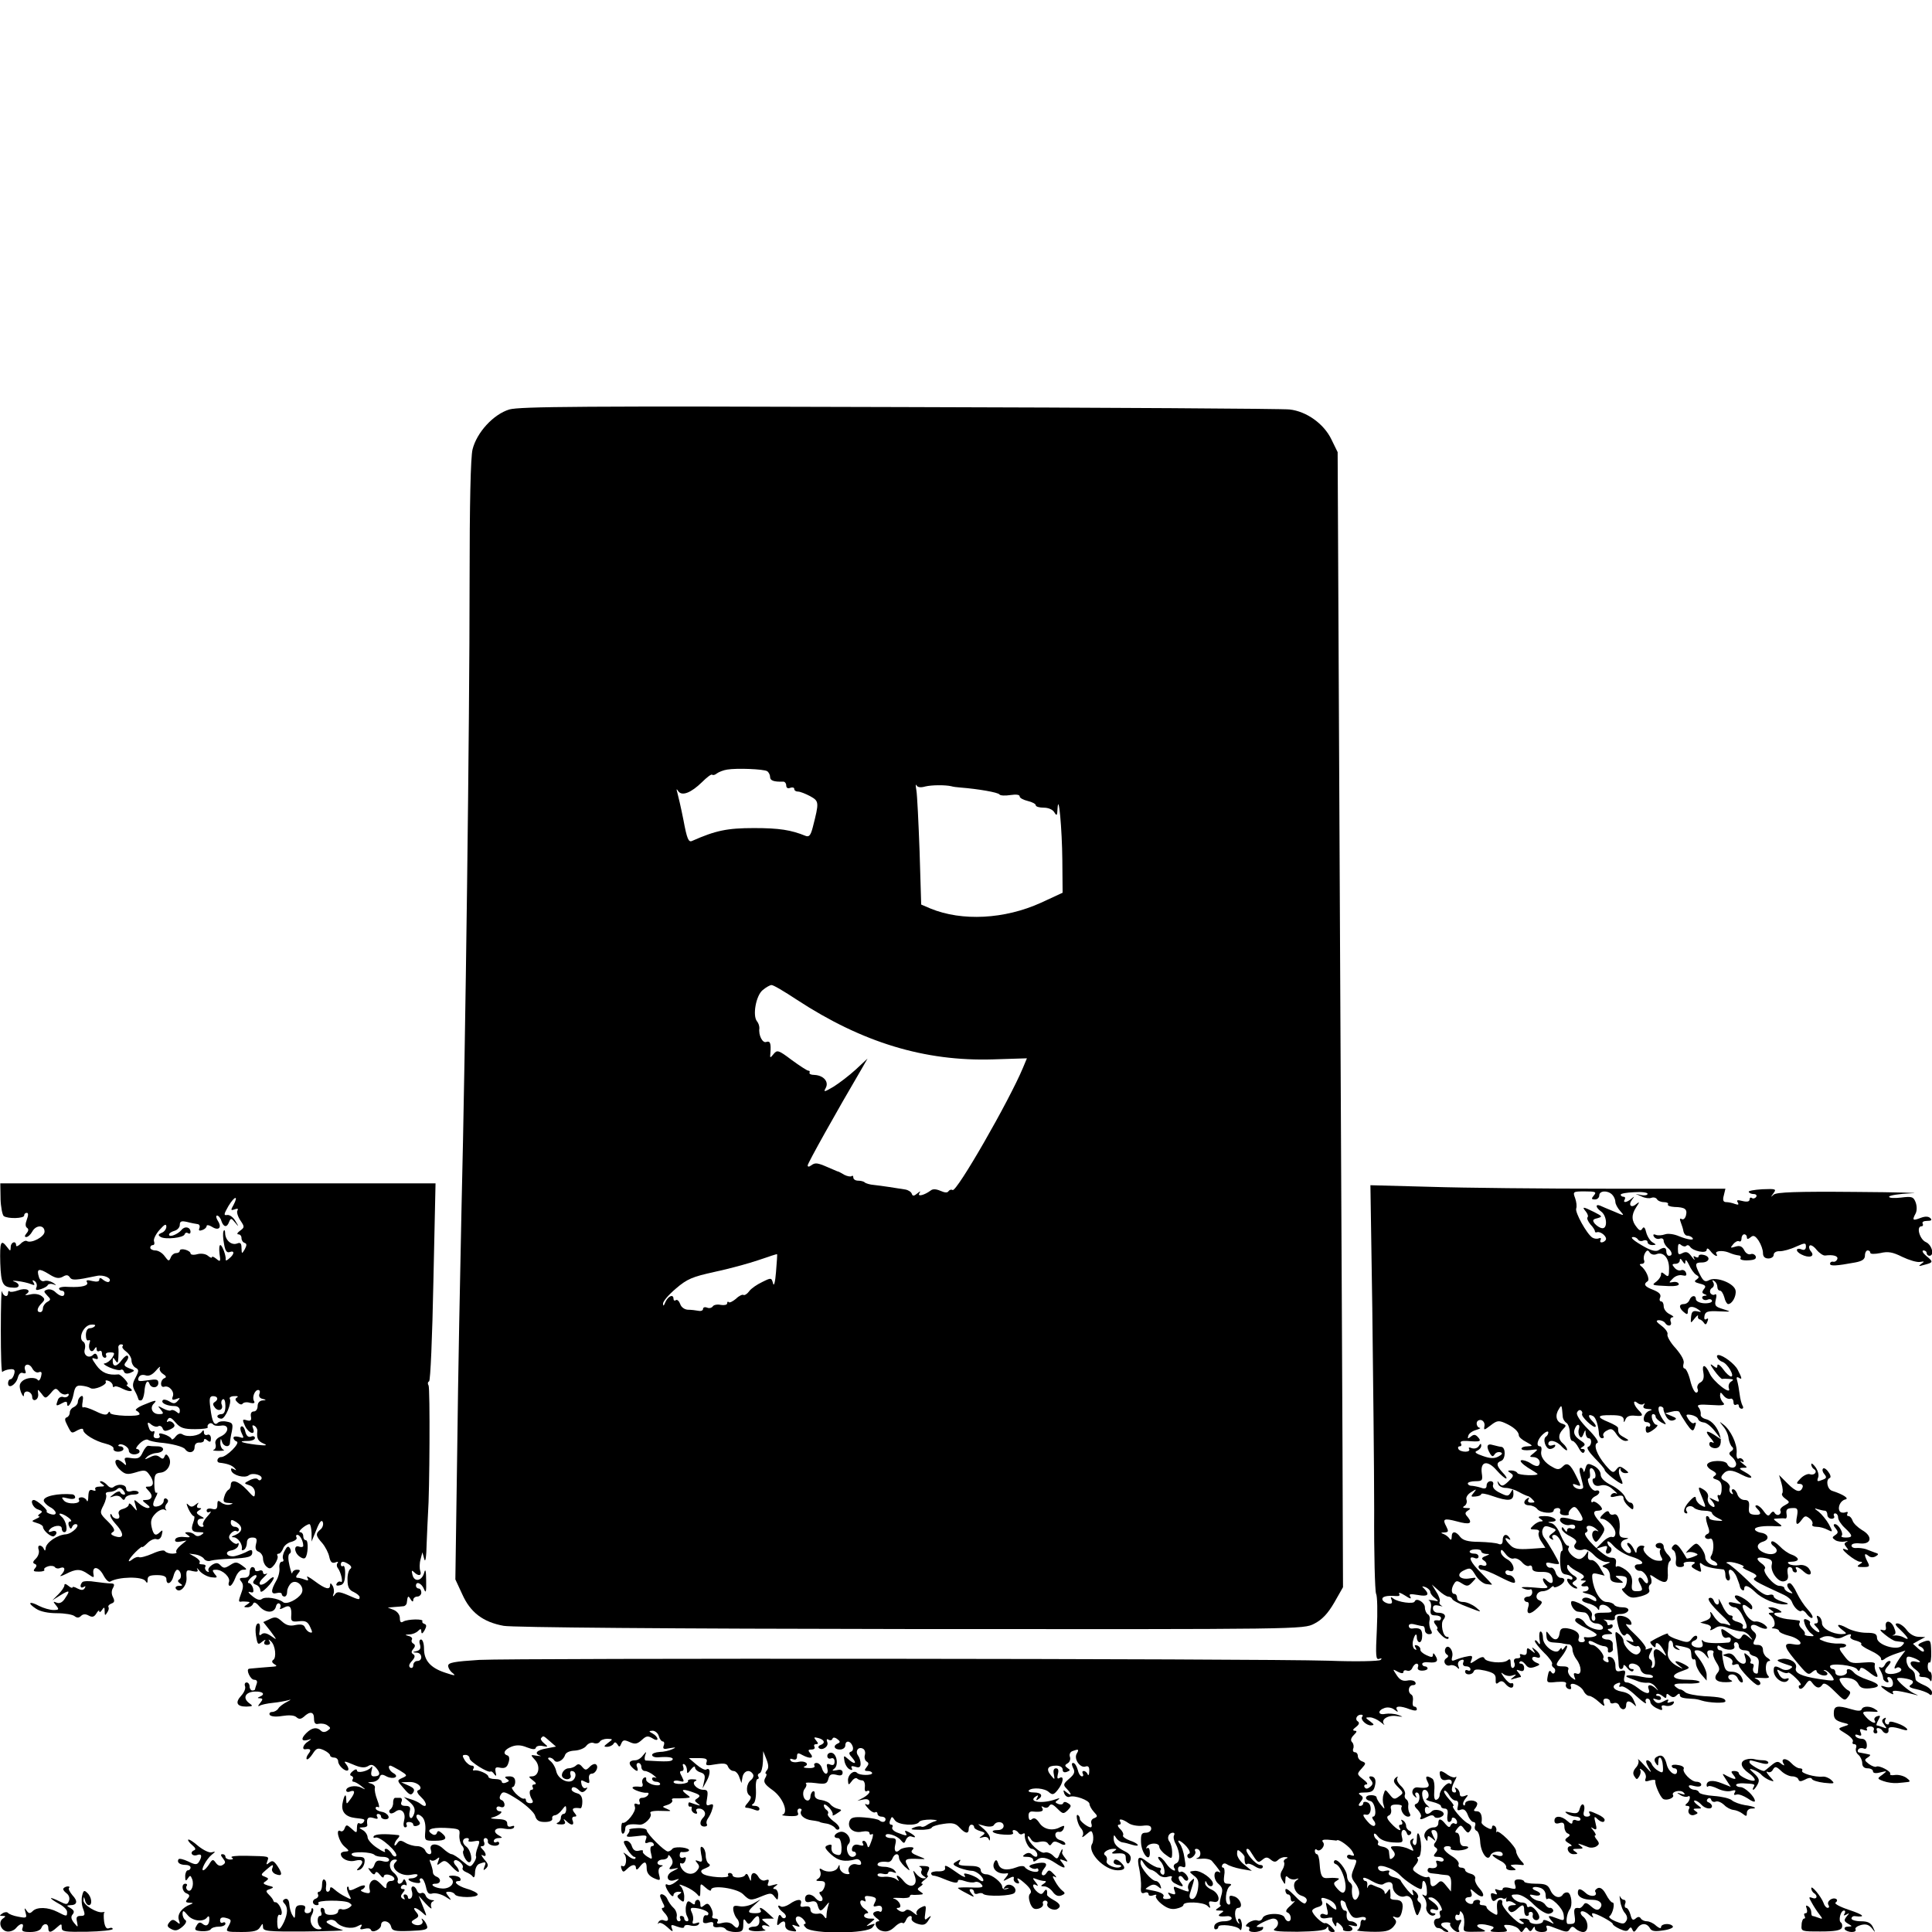 <?xml version="1.0" standalone="no"?>
<!DOCTYPE svg PUBLIC "-//W3C//DTD SVG 20010904//EN"
 "http://www.w3.org/TR/2001/REC-SVG-20010904/DTD/svg10.dtd">
<svg version="1.0" xmlns="http://www.w3.org/2000/svg"
 width="720pt" height="720pt" viewBox="0 0 720 720"
 preserveAspectRatio="xMidYMid meet">
<g transform="translate(0,720) scale(0.1,-0.1)"
fill="#000000" stroke="none">
<path d="M1898 5674 c-59 -18 -121 -85 -137 -149 -7 -29 -11 -197 -11 -497 0
-523 -15 -1723 -30 -2328 -5 -228 -13 -634 -16 -901 l-7 -485 26 -56 c30 -67
77 -103 154 -117 31 -6 615 -11 1516 -12 1463 -1 1464 -1 1505 20 29 15 50 37
74 78 l33 58 -1 265 c0 146 -5 1098 -10 2115 l-9 1850 -24 49 c-28 57 -92 103
-155 110 -22 3 -675 7 -1451 9 -1184 4 -1418 2 -1457 -9z m961 -1348 c6 -4 11
-14 11 -22 0 -13 14 -18 48 -17 6 1 12 -6 12 -14 0 -9 6 -13 15 -9 8 3 15 1
15 -4 0 -6 6 -10 14 -10 8 0 28 -8 45 -17 34 -19 34 -22 10 -116 -8 -31 -14
-37 -27 -32 -54 22 -98 29 -192 29 -100 0 -143 -9 -231 -48 -13 -6 -19 8 -32
78 -9 46 -20 92 -23 103 -4 13 -3 15 4 4 14 -19 48 -5 88 34 18 18 35 31 38
28 3 -3 11 -1 18 5 7 5 24 12 38 14 36 6 136 2 149 -6z m589 -57 c25 6 75 6
97 1 6 -2 21 -4 35 -5 64 -5 141 -18 145 -26 3 -4 21 -5 40 -2 21 3 35 2 35
-5 0 -6 14 -13 30 -17 17 -4 30 -11 30 -16 0 -5 13 -9 30 -9 17 0 33 -7 39
-17 9 -15 11 -13 12 12 4 68 17 -75 18 -191 l1 -121 -80 -37 c-136 -62 -295
-70 -412 -22 l-35 15 -6 198 c-4 109 -9 212 -12 228 -3 17 -3 25 1 18 3 -7 15
-9 32 -4z m-478 -795 c243 -159 476 -230 731 -222 l126 4 -15 -36 c-51 -122
-247 -464 -262 -455 -5 3 -11 1 -15 -4 -4 -7 -14 -6 -30 1 -16 7 -29 8 -37 1
-23 -17 -50 -24 -42 -10 6 9 4 9 -8 -1 -12 -10 -17 -10 -20 -1 -2 7 -13 14
-24 16 -37 6 -89 14 -117 17 -15 1 -30 6 -34 9 -3 4 -15 7 -25 7 -10 0 -18 5
-18 12 0 6 -3 8 -6 5 -4 -3 -16 -1 -28 5 -11 7 -23 13 -26 13 -3 1 -18 8 -35
15 -39 17 -47 18 -62 7 -8 -6 -13 -6 -13 0 0 8 106 198 203 363 l20 35 -44
-41 c-24 -22 -62 -51 -83 -64 -34 -20 -38 -21 -29 -5 13 23 -7 47 -41 49 -13
0 -22 4 -19 9 2 4 0 7 -5 7 -4 0 -32 18 -62 40 -49 37 -54 38 -67 22 -13 -16
-14 -16 -12 3 3 37 -1 47 -15 42 -14 -6 -30 25 -26 51 0 8 -3 19 -9 26 -17 21
-4 95 21 116 13 11 28 19 33 19 6 1 48 -24 95 -55z m-78 -1014 c-3 -39 -8 -56
-11 -43 -6 22 -7 22 -41 5 -19 -9 -41 -24 -48 -34 -7 -10 -17 -16 -21 -14 -4
3 -17 -3 -28 -14 -12 -10 -24 -16 -27 -13 -3 4 -6 2 -6 -4 0 -6 -11 -8 -24 -6
-13 3 -27 0 -30 -6 -4 -5 -13 -8 -21 -4 -8 3 -15 1 -15 -5 0 -6 -8 -9 -17 -7
-10 2 -28 4 -40 4 -12 1 -24 9 -28 21 -4 11 -11 18 -16 15 -5 -4 -9 -1 -9 4 0
20 -20 11 -30 -11 -6 -15 -9 -17 -9 -7 -1 9 21 34 48 57 42 36 62 44 144 62
52 11 126 31 164 44 37 13 68 23 69 22 1 0 -1 -30 -4 -66z"/>
<path d="M2 2733 c1 -32 7 -61 12 -65 16 -11 76 -9 76 2 0 6 4 10 10 10 6 0 6
-9 0 -25 -6 -16 -6 -26 1 -31 6 -4 6 -11 -2 -20 -8 -10 -8 -14 -1 -14 6 0 16
9 22 20 14 26 46 26 46 0 0 -19 -49 -45 -66 -35 -5 3 -16 -2 -24 -11 -9 -8
-16 -11 -16 -5 0 19 -20 12 -20 -6 -1 -17 -1 -17 -14 0 -23 30 -27 19 -25 -60
3 -80 9 -91 52 -92 22 -1 22 16 0 23 -10 3 -4 4 12 2 17 -2 39 -7 49 -11 15
-6 17 -5 11 5 -6 9 -4 11 4 6 7 -5 10 -15 7 -23 -5 -11 -1 -13 17 -7 12 4 23
10 25 15 2 4 11 6 20 3 14 -5 14 -4 -1 6 -10 6 -24 9 -32 6 -8 -3 -17 3 -20
15 -10 31 0 34 37 11 25 -16 37 -18 52 -10 13 8 20 7 26 -2 8 -12 20 -12 100
5 26 6 59 -9 47 -21 -3 -4 -13 -1 -22 6 -10 9 -15 9 -15 1 0 -7 -9 -9 -26 -5
-18 5 -25 3 -20 -4 8 -13 -18 -20 -66 -18 -21 2 -38 -1 -38 -6 0 -4 5 -8 10
-8 6 0 10 -4 10 -10 0 -15 -16 -12 -34 5 -8 8 -21 12 -30 9 -14 -5 -14 -7 0
-22 14 -14 14 -16 0 -24 -9 -5 -16 -16 -16 -23 0 -8 -4 -15 -10 -15 -15 0 -12
16 5 33 13 13 13 17 0 27 -9 7 -26 10 -42 6 -18 -4 -23 -3 -14 2 20 14 -3 24
-32 13 -14 -5 -28 -7 -31 -4 -3 4 -6 1 -6 -5 0 -19 -18 -14 -23 6 -2 9 -4 -57
-4 -146 0 -90 2 -160 6 -155 3 4 16 9 27 10 17 2 21 -2 17 -17 -3 -11 -9 -20
-14 -20 -5 0 -9 -7 -9 -15 0 -23 29 -6 36 20 4 15 11 22 20 18 10 -3 12 0 8
10 -9 23 14 30 26 8 6 -12 17 -18 24 -15 11 4 13 0 9 -16 -3 -12 -9 -18 -12
-13 -9 12 -44 10 -59 -5 -10 -9 -11 -19 -4 -40 7 -16 11 -20 11 -10 1 21 31
13 31 -9 0 -8 6 -13 12 -10 7 2 12 13 10 23 -2 19 -2 18 13 0 14 -19 15 -19
34 2 16 20 20 20 31 7 7 -9 19 -14 27 -11 8 4 11 1 8 -5 -4 -6 -13 -8 -20 -5
-7 2 -16 -2 -19 -10 -9 -24 -8 -26 14 -14 14 8 20 8 20 0 0 -24 18 2 24 34 5
28 11 34 29 32 13 -1 28 -5 34 -9 14 -9 64 13 57 24 -3 5 2 6 10 3 9 -3 16
-11 16 -17 0 -6 3 -8 6 -5 3 4 17 0 32 -8 28 -14 46 -9 22 6 -8 6 -11 10 -6
10 5 0 1 9 -9 20 -9 10 -20 19 -24 18 -38 -4 -62 6 -82 34 -18 25 -19 30 -6
25 11 -4 14 -2 10 9 -4 10 -9 12 -16 5 -16 -16 -38 -1 -31 21 3 12 1 24 -6 28
-19 12 -1 57 26 63 13 2 21 0 18 -4 -3 -5 -12 -9 -20 -9 -8 0 -14 -10 -14 -26
0 -14 4 -22 10 -19 5 3 7 0 4 -9 -8 -22 6 -42 17 -25 7 11 9 11 9 1 0 -7 5
-10 10 -7 6 3 10 -1 10 -9 0 -9 5 -16 11 -16 5 0 7 5 4 10 -3 6 3 10 14 10 19
0 20 -2 9 -20 -7 -11 -20 -20 -28 -21 -8 0 0 -7 18 -15 18 -8 37 -12 42 -9 4
3 10 0 12 -7 3 -7 11 -9 24 -4 18 8 18 9 -5 17 -19 8 -21 12 -11 24 7 9 10 18
6 22 -3 4 -13 -3 -22 -15 -18 -26 -34 -28 -34 -4 0 14 2 15 10 2 8 -12 10 -10
11 10 1 14 1 31 0 38 -1 6 4 12 10 12 7 0 9 -3 6 -7 -4 -3 2 -12 13 -20 11 -8
20 -23 20 -33 0 -10 7 -23 15 -27 13 -7 13 -12 0 -37 -12 -22 -12 -32 -3 -49
7 -12 12 -25 13 -29 0 -5 5 -8 10 -7 6 0 11 14 13 31 2 35 12 50 19 31 7 -19
33 -16 33 3 0 14 -7 15 -40 10 -33 -5 -38 -4 -34 9 4 10 13 13 25 10 13 -5 26
1 40 17 11 13 18 18 15 11 -4 -6 2 -17 11 -23 13 -8 14 -13 6 -16 -17 -7 -17
-37 -1 -32 18 6 39 -18 32 -36 -5 -12 -2 -15 12 -10 16 6 17 5 6 -7 -10 -11
-16 -11 -32 -1 -10 6 -22 8 -24 3 -7 -10 17 -21 45 -21 11 0 19 -7 19 -16 0
-13 -3 -14 -13 -5 -8 6 -16 8 -20 5 -3 -3 -16 0 -29 7 -21 11 -22 11 -9 -4 12
-15 11 -17 -7 -17 -24 0 -35 23 -19 39 15 15 6 14 -39 -5 -22 -9 -33 -19 -26
-21 6 -3 12 -8 12 -13 0 -11 -110 -7 -110 5 0 6 -4 5 -8 -2 -5 -8 -18 -6 -46
8 -21 10 -42 17 -46 14 -4 -2 -5 7 -2 22 3 18 1 24 -7 19 -6 -4 -11 -13 -11
-21 0 -7 -7 -15 -15 -19 -8 -3 -15 -12 -15 -20 0 -8 -5 -16 -11 -18 -9 -3 -8
-11 1 -28 17 -34 16 -33 39 -20 14 7 21 7 21 1 0 -15 45 -42 83 -51 17 -4 31
-12 30 -18 -2 -7 6 -12 17 -12 11 0 20 5 20 10 0 6 -5 10 -12 10 -6 0 -9 2 -6
5 9 9 38 -7 38 -21 0 -8 9 -14 20 -14 11 0 20 5 20 10 0 6 -5 10 -10 10 -6 0
-1 9 10 20 12 12 26 18 32 14 6 -4 25 -8 42 -10 42 -3 90 -15 96 -25 12 -17
34 -13 35 6 0 13 6 19 18 19 9 -1 17 3 17 8 0 7 5 7 13 0 10 -8 13 -6 13 7 0
11 -6 17 -13 14 -7 -3 -13 1 -13 8 0 10 -2 11 -8 3 -9 -15 -53 -21 -71 -10 -9
6 -18 3 -27 -8 -6 -9 -14 -13 -15 -8 -2 5 -15 13 -28 17 -16 5 -21 4 -17 -4 4
-6 0 -11 -9 -11 -11 0 -15 5 -11 16 3 8 2 13 -3 10 -5 -3 -12 1 -15 10 -9 24
-7 28 9 14 8 -6 19 -9 25 -5 5 3 13 0 16 -8 4 -11 10 -12 28 -4 17 8 20 14 12
23 -6 7 -15 9 -20 6 -5 -3 -6 1 -1 8 6 10 13 8 29 -11 18 -21 31 -25 73 -25
29 0 50 3 47 7 -2 4 0 10 5 13 5 4 12 2 15 -2 3 -5 16 -7 29 -5 32 6 32 -25 0
-40 -16 -7 -23 -17 -20 -28 3 -10 0 -20 -7 -22 -6 -2 3 -4 19 -4 17 0 24 2 18
4 -7 3 -12 14 -12 26 1 17 2 18 6 5 5 -20 29 -24 30 -5 0 6 3 26 7 43 5 28 3
32 -19 36 -13 3 -28 1 -33 -4 -13 -13 -22 3 -28 55 -5 35 -3 44 10 44 18 0 21
-13 6 -22 -8 -5 -7 -11 1 -21 13 -16 33 -8 25 12 -3 7 -1 16 4 19 6 4 10 -7
10 -24 0 -21 -5 -31 -15 -31 -8 0 -15 -4 -15 -8 0 -5 7 -9 15 -9 15 0 40 60
31 75 -2 4 5 9 17 9 12 1 17 -1 10 -5 -8 -5 -7 -10 3 -19 7 -7 15 -9 18 -4 4
5 16 7 28 3 13 -3 19 -1 15 6 -9 13 2 42 15 42 6 0 8 -6 5 -14 -4 -9 1 -17 11
-19 16 -4 15 -5 0 -6 -11 -1 -18 -9 -18 -21 0 -11 -6 -20 -14 -20 -9 0 -13 -7
-11 -19 3 -14 -1 -18 -15 -14 -17 5 -18 3 -7 -21 13 -28 41 -37 30 -9 -4 11
-3 14 6 9 6 -4 11 -13 10 -19 -3 -27 2 -38 24 -47 16 -7 8 -8 -28 -4 -56 7
-72 14 -32 14 15 0 27 5 27 11 0 6 -7 9 -15 5 -10 -3 -17 3 -21 19 -3 14 -10
22 -15 19 -5 -3 -4 -14 2 -26 9 -18 8 -19 -10 -13 -12 3 -21 2 -21 -3 0 -6 6
-12 12 -14 15 -5 -38 -58 -58 -58 -14 0 -20 -19 -6 -21 27 -3 46 -9 56 -20 8
-9 8 -10 -3 -4 -9 5 -12 3 -9 -6 6 -17 49 -29 65 -17 15 12 55 0 47 -14 -4 -6
-9 -6 -13 -1 -3 5 -16 4 -30 -3 -23 -12 -23 -12 -2 -19 13 -4 21 -15 21 -28
-1 -20 -3 -19 -30 11 -31 33 -60 42 -60 18 0 -8 -4 -16 -9 -18 -4 -2 -12 -13
-15 -25 -6 -19 -3 -23 16 -24 18 -1 19 -2 5 -6 -10 -3 -24 1 -32 7 -12 10 -15
9 -15 -8 0 -15 -5 -19 -20 -15 -12 3 -20 0 -20 -6 0 -7 6 -9 12 -5 7 4 3 -4
-10 -18 -12 -13 -19 -28 -15 -31 3 -4 2 -7 -4 -7 -19 0 -24 30 -5 30 15 1 15
2 -2 11 -15 9 -16 13 -5 20 11 7 11 9 1 9 -8 0 -10 5 -6 13 6 9 5 9 -7 0 -12
-10 -18 -10 -27 -1 -9 9 -8 4 0 -15 7 -15 16 -27 20 -27 4 0 3 -11 -2 -24 -10
-28 -5 -36 24 -36 17 0 18 -2 6 -10 -9 -6 -18 -6 -24 0 -6 6 -17 10 -25 10
-14 0 -14 -2 -1 -11 12 -8 8 -9 -14 -7 -16 2 -31 -2 -33 -9 -3 -8 4 -11 19 -8
l23 4 -22 -18 c-12 -10 -19 -21 -16 -25 4 -3 -3 -6 -15 -6 -11 0 -23 4 -27 9
-3 6 -23 2 -47 -9 -23 -10 -46 -16 -50 -13 -5 2 -15 -1 -23 -7 -25 -20 -17 -1
10 26 14 14 25 22 25 19 0 -3 9 4 20 15 11 11 26 17 33 14 9 -3 17 3 20 17 4
16 3 19 -6 10 -17 -17 -25 -13 -32 18 -5 23 -1 35 15 51 11 11 26 18 33 14 7
-4 9 -4 5 1 -4 4 -3 14 3 21 7 8 7 14 -1 19 -5 3 -10 0 -10 -8 0 -8 -9 -17
-20 -20 -22 -6 -25 5 -9 35 6 11 7 18 2 15 -5 -3 -8 12 -8 33 0 34 3 40 24 42
27 3 44 37 29 59 -7 11 -11 11 -15 1 -4 -10 -8 -10 -18 -2 -10 8 -20 8 -37 -1
-19 -9 -21 -9 -11 1 7 7 22 14 35 15 32 2 35 25 4 25 -14 0 -29 1 -33 2 -5 1
-14 -9 -21 -24 -10 -22 -17 -25 -42 -22 -25 4 -29 2 -23 -13 5 -15 3 -16 -8
-5 -7 6 -17 12 -21 12 -15 0 -8 -23 12 -40 17 -15 26 -16 56 -7 32 10 38 9 50
-8 19 -25 18 -45 -2 -45 -14 0 -14 -1 0 -16 18 -18 13 -34 -12 -34 -13 0 -13
-2 4 -15 13 -10 15 -14 5 -15 -8 0 -23 8 -34 18 -19 16 -19 16 -12 -8 7 -24 7
-24 -9 -5 -8 11 -16 15 -16 9 0 -7 -10 -14 -21 -17 -15 -4 -20 -11 -16 -21 4
-10 1 -16 -7 -16 -8 0 -17 6 -19 13 -3 6 -6 7 -6 1 -1 -5 7 -19 17 -30 37 -40
36 -62 -3 -48 -12 5 -14 9 -4 15 9 5 4 16 -19 39 -31 30 -31 32 -16 61 8 16
12 34 9 39 -3 6 2 10 12 10 11 0 24 5 29 10 8 8 15 6 24 -5 7 -9 8 -15 2 -15
-6 0 -12 4 -14 9 -1 5 -12 3 -23 -6 -19 -15 -19 -15 -1 -9 11 4 23 1 28 -6 8
-10 11 -10 15 0 2 6 16 12 29 12 14 0 23 4 20 9 -3 5 -15 7 -26 4 -13 -4 -20
0 -20 9 0 16 -29 20 -46 7 -7 -6 -16 -3 -24 6 -7 8 -18 15 -24 15 -6 0 -4 -5
4 -10 12 -8 10 -10 -8 -10 -13 0 -20 -4 -17 -10 3 -6 -1 -7 -9 -4 -12 5 -16
-1 -17 -22 0 -16 -3 -23 -6 -16 -2 6 -11 12 -19 12 -9 0 -13 -4 -10 -9 10 -16
-43 -19 -56 -3 -11 13 -9 14 15 8 16 -4 27 -2 27 4 0 5 -4 10 -10 11 -54 5
-110 -7 -107 -24 1 -6 11 -16 21 -22 28 -14 32 -35 6 -28 -11 3 -19 8 -16 11
5 5 -37 42 -48 42 -16 0 -3 -30 15 -35 17 -6 19 -9 8 -16 -8 -5 -9 -9 -4 -10
6 0 1 -4 -10 -9 -19 -9 -19 -9 3 -16 12 -3 22 -10 22 -14 0 -14 31 -40 41 -35
16 10 10 25 -8 18 -10 -4 -14 -2 -10 4 11 18 47 23 47 7 0 -8 4 -14 10 -14 15
0 7 43 -10 57 -21 18 1 15 24 -2 11 -8 15 -15 8 -15 -7 0 -9 -7 -5 -17 4 -11
8 -12 11 -5 2 7 8 12 13 12 23 0 -11 -36 -36 -38 -32 -2 -74 -31 -75 -52 -1
-10 -3 -11 -7 -2 -2 6 -9 12 -15 12 -6 0 -7 -7 -4 -16 3 -8 -1 -23 -10 -32
-12 -11 -13 -17 -5 -20 8 -3 9 -8 1 -17 -8 -10 -5 -12 15 -12 13 0 23 3 20 7
-3 4 4 10 15 13 11 3 22 1 25 -4 3 -4 12 -6 20 -2 18 6 20 -8 3 -26 -8 -7 -1
-6 17 3 38 20 55 20 83 0 22 -15 23 -15 20 1 -5 31 20 27 37 -5 9 -17 20 -28
26 -24 30 18 119 20 131 2 6 -10 8 -8 8 5 0 13 8 17 35 17 24 0 35 -5 35 -15
0 -24 19 -17 26 10 3 14 10 25 14 25 13 0 20 -29 8 -36 -7 -4 -6 -9 3 -15 11
-7 10 -9 -4 -9 -10 0 -15 -5 -12 -10 13 -21 42 8 40 40 -2 29 0 31 22 25 18
-4 23 -2 18 7 -4 7 1 4 9 -7 9 -10 28 -21 43 -23 23 -3 25 -1 13 12 -10 14
-10 16 5 16 25 0 55 -29 48 -46 -3 -8 -1 -14 4 -14 5 0 14 14 20 30 7 18 18
30 29 30 16 0 15 2 -4 16 -20 14 -25 14 -45 1 -19 -12 -24 -12 -35 -1 -10 11
-17 11 -32 2 -10 -7 -16 -16 -13 -22 3 -5 1 -6 -6 -2 -6 4 -9 12 -6 17 4 5 -2
9 -11 9 -10 0 -14 3 -10 7 3 4 -4 13 -16 20 l-23 13 23 -3 c13 -2 27 -9 32
-16 4 -7 16 -11 26 -7 11 3 44 6 74 7 66 3 80 7 80 24 0 11 -5 11 -27 -1 -16
-7 -36 -14 -45 -14 -26 0 -31 18 -6 22 12 2 24 10 26 18 3 8 1 12 -3 8 -4 -4
-14 0 -22 8 -12 11 -12 18 -3 29 7 8 16 12 21 9 5 -3 9 0 9 5 0 6 -7 11 -15
11 -8 0 -15 7 -15 15 0 13 3 13 20 3 26 -17 25 -36 -2 -48 -16 -6 -18 -9 -7
-9 16 -1 34 -27 30 -44 -1 -5 3 -6 9 -2 5 3 10 15 10 26 0 12 7 19 20 19 16 0
19 -5 14 -24 -4 -16 -1 -25 10 -29 9 -4 16 -15 16 -25 0 -11 6 -25 14 -31 11
-10 17 -7 30 10 8 12 13 26 10 31 -3 4 -1 8 5 8 5 0 12 9 16 19 3 10 17 22 31
25 14 4 22 11 19 16 -3 6 -2 10 3 10 10 0 22 -23 22 -41 0 -4 -7 -6 -15 -3
-20 8 -20 -20 0 -36 9 -7 18 -10 22 -6 11 10 13 66 3 66 -6 0 -10 7 -10 15 0
8 -5 15 -12 15 -12 0 21 29 35 30 4 0 7 -15 8 -32 l0 -33 18 44 c12 31 20 39
24 28 3 -8 -1 -21 -9 -27 -19 -16 -18 -23 7 -51 11 -13 23 -36 26 -51 4 -19
10 -25 22 -21 9 4 13 3 9 -2 -4 -4 -4 -13 1 -19 12 -16 21 -57 11 -51 -5 3
-12 0 -15 -6 -5 -7 0 -10 11 -7 14 2 19 13 20 40 1 21 -3 35 -7 32 -5 -3 -9 0
-9 5 0 14 10 14 30 1 10 -7 11 -13 5 -17 -6 -5 -11 -23 -10 -42 0 -25 6 -37
23 -44 12 -6 22 -14 22 -19 0 -11 -2 -11 -45 8 -31 13 -40 13 -47 2 -8 -10 -9
-9 -5 3 3 9 1 22 -4 30 -6 10 -9 10 -9 2 0 -20 -18 -15 -58 15 -20 15 -32 21
-27 13 6 -11 4 -13 -9 -8 -10 4 -22 7 -28 7 -6 0 -6 6 2 15 10 12 10 15 -4 15
-9 0 -16 -6 -17 -12 -1 -7 -5 5 -10 26 -6 25 -6 42 0 46 6 3 6 11 2 19 -7 11
-11 9 -20 -8 -7 -12 -9 -26 -6 -31 3 -6 1 -10 -5 -10 -6 0 -10 -10 -9 -22 2
-13 -3 -34 -11 -48 -22 -38 -21 -53 1 -47 10 3 19 1 19 -4 0 -5 5 -9 10 -9 6
0 10 8 10 19 0 10 7 24 15 31 21 17 53 -15 38 -39 -14 -22 -55 -42 -68 -32
-18 15 -67 22 -79 12 -8 -6 -19 -3 -36 11 -14 11 -18 18 -9 15 13 -4 15 -1 12
14 -3 10 -10 19 -15 19 -6 0 -5 7 2 15 7 8 17 15 22 15 6 0 5 -7 -2 -15 -10
-12 -9 -16 4 -21 9 -3 16 -13 16 -21 0 -9 8 -6 25 11 14 14 25 30 25 36 0 5
-9 1 -20 -10 -12 -12 -25 -18 -31 -15 -5 4 1 15 13 26 13 12 17 18 10 14 -6
-3 -12 -1 -12 5 0 7 -7 10 -15 6 -8 -3 -15 -1 -15 4 0 6 -4 10 -10 10 -5 0
-10 -9 -10 -20 0 -14 -7 -20 -21 -20 -17 0 -19 -3 -10 -14 8 -10 8 -21 1 -40
-12 -33 -12 -36 -2 -35 4 1 14 1 22 0 13 -1 13 -2 0 -11 -13 -8 -13 -10 2 -10
9 0 18 6 21 13 3 8 10 6 23 -9 23 -26 55 -27 62 -2 2 10 8 15 13 12 5 -3 6
-10 3 -16 -4 -6 1 -6 14 1 22 12 30 2 27 -34 -1 -17 4 -20 29 -17 25 3 33 -2
42 -22 9 -19 9 -23 -2 -19 -7 2 -15 11 -18 19 -4 9 -14 12 -35 8 -21 -5 -35
-1 -51 14 -18 16 -25 18 -45 8 l-24 -11 27 -34 c25 -34 26 -35 2 -18 -16 11
-27 13 -35 7 -9 -8 -11 -4 -7 15 2 14 0 25 -5 25 -11 0 -14 -24 -7 -58 4 -21
7 -22 21 -10 12 9 15 9 9 1 -4 -8 -1 -13 9 -13 10 0 14 5 9 13 -5 9 -4 9 6 0
16 -15 21 -61 8 -69 -6 -4 -5 -10 3 -15 12 -7 11 -9 -1 -10 -8 -1 -31 -2 -50
-4 -19 -2 -38 -3 -42 -4 -13 -2 5 -41 19 -41 10 0 13 -6 9 -16 -3 -9 -6 -18
-6 -20 0 -2 -4 -4 -10 -4 -5 0 -10 7 -10 15 0 8 -5 15 -11 15 -6 0 -9 -6 -6
-14 3 -8 -3 -23 -14 -35 -24 -26 -17 -41 19 -41 25 1 26 2 9 14 -24 19 -12 41
23 42 30 1 40 -10 18 -19 -10 -4 -9 -6 1 -6 11 -1 11 -4 0 -18 -8 -9 -9 -14
-2 -10 6 4 29 9 50 11 21 2 47 7 58 10 11 4 9 1 -5 -6 -14 -7 -29 -18 -33 -25
-4 -7 -15 -13 -23 -13 -8 0 -12 -5 -9 -11 5 -6 22 -8 46 -4 25 4 45 3 53 -4
10 -9 17 -8 28 1 23 22 38 19 38 -6 0 -18 5 -23 17 -20 10 2 25 0 33 -6 13 -9
13 -11 0 -20 -9 -6 -18 -6 -24 0 -15 15 -34 12 -55 -9 -21 -21 -18 -32 7 -25
14 5 14 4 0 -6 -18 -11 -25 -31 -10 -29 19 3 23 -2 12 -16 -7 -9 -10 -18 -7
-21 3 -3 13 6 22 20 14 22 20 23 41 14 13 -6 24 -15 24 -20 0 -4 7 -8 15 -8 8
0 15 -6 15 -14 0 -16 28 -41 37 -33 3 4 0 13 -7 22 -11 13 -7 13 26 -1 27 -12
43 -13 55 -6 12 8 20 6 32 -8 16 -19 13 -30 -10 -30 -10 0 -12 7 -8 23 3 12 3
17 -2 11 -11 -15 -53 -24 -53 -12 0 6 -7 5 -16 -3 -10 -8 -12 -15 -5 -17 6 -2
9 -8 5 -13 -3 -5 -1 -9 3 -9 5 0 18 -7 29 -16 18 -14 18 -15 0 -6 -22 11 -56
4 -56 -10 0 -6 7 -8 15 -4 19 7 19 -5 0 -30 -14 -19 -14 -19 -15 0 0 26 -8 17
-14 -16 -5 -30 12 -49 47 -53 37 -4 38 -5 32 -15 -4 -6 -11 -8 -16 -5 -5 4 -9
-4 -9 -16 0 -21 -1 -22 -20 -4 -18 16 -20 16 -26 1 -3 -9 -10 -13 -15 -10 -20
12 -7 -39 14 -57 19 -16 19 -18 5 -19 -10 0 -18 -4 -18 -9 0 -18 29 -32 54
-25 28 7 34 -4 14 -25 -11 -11 -10 -13 2 -9 8 3 16 14 18 26 3 18 -2 22 -22
22 -14 0 -26 4 -26 10 0 11 75 9 86 -3 4 -4 18 -7 31 -7 13 0 23 -5 23 -11 0
-7 -10 -9 -24 -5 -19 5 -26 1 -31 -14 -4 -12 -11 -17 -18 -13 -7 4 -5 -1 3
-11 9 -12 16 -14 18 -7 3 8 9 5 18 -6 7 -10 14 -13 14 -6 0 6 9 9 20 6 23 -6
27 -23 5 -23 -8 0 -15 -8 -15 -17 0 -14 -3 -13 -21 6 -16 16 -24 19 -34 11 -7
-6 -11 -19 -8 -30 4 -15 1 -18 -18 -13 -13 4 -18 8 -11 11 6 2 12 8 12 13 0 5
-13 3 -30 -6 -21 -11 -30 -12 -30 -4 0 7 -3 10 -6 7 -3 -4 0 -16 6 -28 11 -20
10 -21 -12 -9 -13 6 -31 18 -41 27 -11 10 -17 11 -17 4 0 -7 -4 -12 -9 -12 -6
0 -8 9 -6 20 2 11 0 22 -6 25 -5 4 -9 -5 -9 -19 0 -14 -5 -26 -11 -26 -5 0 -7
-5 -4 -10 3 -6 -1 -13 -9 -16 -16 -6 -12 -24 5 -24 6 0 8 4 5 8 -7 11 97 12
115 1 12 -8 12 -10 -1 -19 -8 -5 -21 -8 -27 -5 -7 2 -13 -1 -13 -8 0 -7 -11
-13 -25 -13 -15 -1 -25 3 -25 12 0 8 -4 14 -10 14 -5 0 -7 -7 -4 -15 4 -8 2
-15 -3 -15 -13 0 -12 -33 1 -42 7 -5 4 -8 -6 -8 -24 0 -39 31 -26 54 5 9 7 20
4 23 -3 4 -6 1 -6 -5 0 -7 -7 -12 -15 -12 -9 0 -12 6 -9 15 4 10 0 15 -15 15
-16 0 -21 -6 -21 -27 -1 -23 -2 -25 -10 -11 -6 9 -11 27 -12 41 -1 16 -7 23
-16 20 -9 -4 -10 -9 -3 -16 14 -14 14 -37 -1 -70 -17 -35 -25 -34 -25 3 0 16
4 27 9 24 4 -3 8 1 8 8 0 16 -15 40 -24 39 -3 -1 -7 2 -8 7 -1 4 -8 13 -16 21
-13 13 -12 16 4 21 16 6 15 8 -7 13 -19 6 -21 9 -9 16 12 9 12 11 -3 17 -16 6
-16 8 4 25 26 23 30 23 23 5 -3 -7 3 -16 12 -20 25 -10 28 -1 9 28 -14 21 -20
24 -31 15 -12 -10 -13 -9 -8 5 7 19 9 18 -78 20 -37 1 -61 -2 -55 -6 8 -5 6
-8 -5 -8 -10 0 -18 5 -18 10 0 6 -5 10 -11 10 -8 0 -7 -5 2 -16 10 -13 10 -17
-1 -24 -9 -6 -18 -3 -26 8 -10 14 -13 14 -25 -6 -8 -12 -17 -22 -22 -22 -10 0
12 42 32 58 15 12 15 13 0 9 -9 -3 -31 8 -50 23 -18 16 -35 27 -38 24 -2 -2 4
-11 15 -20 13 -11 15 -17 6 -20 -17 -8 -5 -24 13 -17 17 6 19 -5 6 -26 -7 -11
-14 -11 -40 2 -17 8 -33 12 -36 8 -7 -12 5 -21 27 -21 10 0 18 -4 18 -10 0 -5
-4 -10 -10 -10 -5 0 -10 -10 -10 -22 0 -18 2 -20 10 -8 8 12 10 12 16 -3 8
-22 -3 -50 -16 -42 -6 4 -8 11 -5 16 4 5 1 9 -4 9 -17 0 -13 -30 4 -36 12 -5
13 -10 4 -20 -9 -11 -8 -14 7 -15 14 0 15 -2 4 -6 -32 -12 -50 -36 -44 -57 6
-18 5 -19 -8 -8 -12 10 -18 9 -27 -2 -10 -12 -8 -17 7 -25 15 -8 24 -6 41 8
14 12 18 22 11 26 -5 3 -10 14 -10 23 1 14 4 13 19 -5 19 -23 60 -27 73 -8 5
6 8 4 8 -6 0 -23 -11 -31 -26 -18 -9 7 -15 5 -22 -8 -9 -15 -6 -18 19 -20 15
-1 31 2 34 7 4 6 17 10 31 10 13 0 24 5 24 11 0 5 -4 7 -10 4 -5 -3 -10 0 -10
8 0 10 7 13 20 10 23 -6 24 -8 10 -34 -10 -18 -7 -19 49 -19 47 0 62 4 70 18
10 15 10 16 11 0 0 -15 16 -17 158 -16 86 1 149 3 139 5 -10 3 -29 10 -43 18
-21 11 -22 14 -8 19 9 4 22 0 28 -8 16 -19 56 -27 79 -14 15 8 18 7 12 -3 -6
-9 -2 -11 13 -7 12 3 22 2 24 -4 5 -14 38 2 38 18 0 21 31 17 37 -5 4 -17 13
-19 71 -17 53 2 66 5 64 16 -2 8 -8 20 -14 25 -7 7 -9 6 -5 -1 9 -15 -15 -25
-33 -14 -9 6 -8 10 6 18 15 8 16 13 5 26 -18 21 -2 20 22 -1 19 -18 19 -17 3
22 l-16 40 27 -30 c15 -16 24 -22 20 -13 -3 9 -1 19 6 22 7 2 5 5 -4 5 -9 1
-20 8 -23 17 -3 8 -10 12 -16 9 -6 -3 -13 1 -16 9 -9 23 -27 20 -19 -3 3 -11
1 -22 -5 -26 -5 -3 -10 -1 -10 4 0 6 -5 11 -11 11 -5 0 -7 -5 -3 -12 4 -7 3
-8 -5 -4 -9 6 -9 11 0 22 9 11 9 14 0 14 -7 0 -9 5 -6 10 4 6 11 8 16 5 5 -4
6 2 2 11 -4 11 -8 13 -11 6 -2 -7 -8 -12 -14 -12 -5 0 -8 6 -6 12 3 7 -4 20
-15 29 -21 17 -18 49 5 49 9 0 9 -3 1 -11 -21 -21 20 -53 57 -46 19 4 29 3 25
-3 -3 -6 -13 -10 -22 -10 -22 0 -8 -13 18 -17 12 -2 18 1 14 7 -3 5 -1 10 5
10 6 0 13 -14 17 -31 5 -24 10 -30 26 -25 11 2 31 -3 46 -12 25 -16 25 -16 12
1 -12 15 -11 17 2 17 9 0 19 -4 22 -10 8 -13 85 -13 85 0 0 5 -18 15 -40 21
-37 11 -55 29 -29 29 5 0 7 5 4 10 -3 6 -16 10 -28 10 -15 0 -18 -3 -9 -8 22
-15 3 -41 -29 -40 -30 1 -53 18 -25 18 19 0 21 19 3 26 -8 3 -14 10 -14 17 0
7 -4 21 -8 32 -5 11 -5 17 0 13 4 -4 14 -3 22 4 11 9 12 7 6 -8 -6 -16 -5 -17
9 -6 14 11 20 9 42 -15 14 -15 26 -23 26 -17 0 5 -5 15 -12 22 -6 6 -9 15 -5
18 9 9 38 -16 31 -27 -3 -5 3 -12 13 -16 10 -4 21 -11 25 -17 4 -6 8 1 8 15 0
15 7 30 16 33 24 9 27 8 19 -11 -5 -14 -4 -15 6 -6 10 10 9 17 -7 34 -10 13
-13 19 -6 15 15 -9 16 6 0 22 -9 9 -9 12 0 12 6 0 9 7 6 15 -4 8 -1 15 5 15 6
0 10 -6 9 -12 -2 -7 7 -14 20 -16 12 -2 22 2 22 8 0 6 -5 8 -10 5 -5 -3 -10
-1 -10 4 0 6 8 11 18 11 16 1 16 1 -1 11 -25 15 -10 31 23 24 16 -3 31 -2 35
4 3 7 0 8 -9 5 -11 -4 -16 0 -16 10 0 12 -10 16 -37 17 -22 1 -29 3 -18 6 24
6 44 23 27 23 -7 0 -12 5 -12 11 0 6 7 9 15 5 9 -3 15 0 15 8 0 8 -5 16 -12
18 -7 3 -8 10 -2 20 8 14 16 12 66 -20 31 -21 59 -47 62 -59 5 -17 14 -23 36
-23 18 0 29 5 28 12 -2 7 2 12 9 13 7 0 19 9 27 20 14 18 15 18 16 3 0 -10 -4
-18 -10 -18 -5 0 -10 -6 -10 -14 0 -8 -6 -17 -13 -19 -6 -3 -2 -6 11 -6 16 -1
21 3 16 12 -6 10 -4 10 7 0 18 -18 30 -16 23 2 -4 8 -1 15 6 15 10 0 10 3 0
15 -12 15 -4 20 23 16 4 0 7 11 7 25 0 17 -6 28 -20 31 -11 3 -20 9 -20 14 0
13 14 11 28 -3 9 -9 15 -9 25 1 7 8 7 11 1 8 -7 -4 -14 2 -17 13 -4 17 -2 18
13 10 16 -8 18 -7 15 10 -2 12 2 20 10 20 15 0 28 27 15 35 -4 3 -15 -1 -23
-10 -13 -13 -16 -13 -28 1 -8 10 -15 12 -23 4 -5 -5 -18 -10 -27 -10 -17 0
-32 -23 -22 -34 13 -13 35 -6 29 9 -3 8 -1 15 4 15 14 0 19 -15 10 -29 -14
-23 -59 -5 -67 27 -3 15 -13 32 -22 39 -10 8 -11 12 -4 13 6 0 14 -4 18 -10 8
-13 33 -2 40 18 3 11 17 17 37 18 17 1 37 9 43 18 7 9 19 14 28 10 8 -3 18 -1
22 5 3 6 16 11 28 11 22 -1 22 -1 3 -15 -17 -13 -17 -15 -4 -15 9 0 20 5 24
11 4 8 9 7 15 -2 6 -11 9 -10 14 3 6 14 11 15 31 6 20 -9 28 -8 45 7 17 16 23
17 40 7 10 -7 19 -8 19 -3 0 6 -8 15 -17 20 -16 9 -17 10 -1 11 9 0 20 -9 23
-20 3 -11 10 -20 15 -20 5 0 7 -7 3 -16 -4 -12 0 -14 23 -9 23 4 25 3 9 -4
-11 -5 -32 -10 -47 -10 -16 -1 -28 -6 -28 -11 0 -6 10 -10 23 -9 36 3 59 0 53
-9 -4 -7 -22 -8 -100 -3 -4 1 -5 9 -2 19 6 16 5 16 -8 0 -7 -10 -20 -18 -28
-18 -23 0 -28 -11 -13 -26 18 -18 26 -18 19 1 -4 8 -1 15 5 15 6 0 11 -7 11
-15 0 -8 6 -15 13 -15 7 0 22 -7 33 -16 10 -8 13 -13 7 -9 -7 3 -13 1 -13 -4
0 -6 7 -11 15 -11 8 0 15 -4 15 -9 0 -5 -12 -6 -27 -2 -16 5 -27 14 -25 20 1
7 -2 9 -8 6 -6 -4 -9 -13 -6 -21 3 -8 0 -14 -7 -13 -31 4 -40 -3 -17 -13 14
-6 31 -10 39 -9 7 1 10 -2 6 -8 -3 -6 -13 -11 -22 -11 -9 0 -13 -6 -10 -14 4
-10 1 -13 -9 -9 -10 4 -12 0 -8 -11 6 -16 -32 -64 -46 -59 -3 1 -5 -9 -5 -22
0 -13 3 -21 8 -18 4 2 7 11 7 19 0 14 16 18 53 14 19 -2 49 29 41 42 -5 8 12
11 56 9 22 -1 23 0 5 8 -19 8 -19 8 3 15 12 4 20 12 17 17 -4 5 2 8 12 7 10 0
27 0 38 1 20 2 20 2 1 16 -23 18 -9 19 31 4 22 -8 24 -12 13 -20 -13 -8 -13
-10 0 -20 15 -11 10 -10 -30 4 -3 1 -5 -2 -5 -8 0 -5 3 -9 7 -8 5 2 7 -2 5 -8
-1 -6 4 -14 12 -17 8 -3 11 0 7 7 -4 6 -1 11 8 11 20 0 31 -19 17 -33 -16 -16
-14 -34 4 -34 8 0 12 4 9 9 -3 5 -1 14 4 21 5 7 13 22 16 34 6 18 4 22 -9 17
-13 -5 -15 -1 -10 25 4 26 2 31 -14 31 -24 0 -47 26 -29 33 7 3 3 6 -10 6 -13
1 -21 -3 -18 -7 2 -4 -9 -9 -25 -10 -16 -1 -29 2 -29 7 0 5 10 7 21 4 19 -5
20 -4 10 16 -9 16 -9 21 0 21 6 0 8 7 5 16 -3 8 -2 12 4 9 6 -3 10 -14 10 -23
0 -13 2 -13 15 4 8 10 15 14 15 7 0 -6 9 -15 20 -18 16 -5 19 -12 14 -33 l-6
-27 16 29 c15 27 13 52 -3 41 -5 -2 -21 6 -36 19 l-28 24 36 0 c28 0 34 -3 30
-15 -5 -13 1 -14 34 -8 32 5 42 3 46 -9 4 -9 13 -16 21 -16 7 0 17 -10 21 -23
l8 -22 4 23 c5 23 27 30 39 10 4 -6 0 -16 -8 -22 -17 -13 -20 -48 -4 -58 7 -4
4 -13 -7 -26 -12 -13 -13 -19 -5 -19 7 0 21 -4 31 -8 10 -4 17 -3 17 4 0 6 -8
11 -17 11 -12 0 -14 3 -6 8 7 4 11 25 10 50 -2 23 1 42 6 42 4 0 6 4 3 9 -4 5
-1 11 5 13 6 2 11 21 12 43 l1 39 12 -30 c8 -20 9 -33 2 -41 -6 -7 -7 -13 -4
-13 4 0 3 -8 -3 -17 -7 -14 -2 -23 29 -45 38 -28 59 -83 36 -91 -6 -2 6 -4 26
-5 29 -1 36 2 31 13 -3 8 0 15 7 15 6 0 9 -4 6 -8 -9 -15 11 -33 40 -36 16 -2
29 -5 29 -6 0 -1 11 -4 25 -6 13 -2 27 -10 32 -16 4 -7 11 -9 15 -4 4 4 -4 17
-20 28 -15 11 -25 24 -22 28 3 5 1 11 -5 15 -5 3 -10 11 -10 17 0 6 8 3 19 -8
10 -10 16 -23 14 -27 -3 -5 5 -3 16 5 19 12 20 13 4 17 -10 2 -22 9 -28 16 -5
8 -21 15 -35 17 -17 2 -25 9 -24 20 1 10 -2 15 -7 12 -5 -3 -9 -12 -9 -20 0
-8 -5 -14 -10 -14 -16 0 -23 29 -11 44 6 7 8 16 4 20 -4 3 13 4 36 1 37 -5 43
-3 48 16 4 16 11 19 29 15 17 -5 24 -2 24 8 0 9 -7 13 -22 9 -17 -3 -19 -2
-10 5 18 12 11 56 -9 60 -9 1 -16 -4 -16 -12 0 -8 6 -12 14 -9 8 3 13 -2 13
-12 0 -12 -5 -15 -16 -11 -13 5 -15 2 -11 -14 3 -11 1 -20 -5 -20 -5 0 -12 9
-15 20 -3 11 -12 20 -20 20 -8 0 -11 -5 -8 -10 4 -6 -6 -10 -22 -9 -15 0 -22
3 -15 6 21 8 2 23 -23 17 -12 -3 -26 -1 -29 5 -4 7 -1 8 8 5 11 -4 16 0 16 10
0 13 4 15 19 6 30 -16 46 -13 31 5 -10 12 -9 15 4 15 10 0 14 5 11 10 -3 6 -1
10 6 10 9 0 9 3 0 14 -10 12 -8 13 8 9 23 -6 28 -19 9 -26 -7 -2 -10 -7 -7
-11 12 -12 38 5 32 21 -4 10 -2 14 4 10 6 -4 13 -3 15 3 2 6 9 6 18 -1 11 -8
12 -12 3 -16 -20 -8 -15 -23 7 -23 11 0 20 7 20 15 0 20 19 19 27 -2 4 -10 1
-19 -6 -21 -9 -3 -8 -9 5 -23 20 -23 8 -26 -16 -4 -16 14 -17 14 -13 -9 3 -14
12 -27 20 -30 8 -4 11 -2 7 5 -4 7 0 9 13 5 14 -5 20 -2 20 11 0 10 -4 23 -9
30 -12 16 -1 34 16 27 8 -3 12 -13 9 -24 -3 -10 0 -21 7 -25 8 -5 8 -10 -1
-21 -9 -11 -8 -14 5 -14 9 0 16 -4 16 -8 0 -9 -47 -9 -56 1 -12 12 -34 -6 -34
-27 1 -19 2 -20 14 -4 7 10 16 14 20 10 4 -4 13 -7 19 -7 7 0 11 -11 10 -23
-2 -13 1 -21 7 -17 6 3 10 2 10 -3 0 -5 -10 -14 -22 -21 l-23 -12 23 5 c15 3
22 -1 22 -11 0 -8 -5 -11 -12 -7 -7 4 -5 -2 6 -14 10 -12 23 -19 27 -16 5 3 9
0 9 -5 0 -6 7 -11 15 -11 8 0 15 -4 15 -10 0 -11 -13 -13 -23 -4 -4 4 -29 9
-56 11 -38 3 -50 0 -55 -13 -10 -26 14 -47 46 -40 16 3 28 1 28 -5 0 -6 4 -8
10 -4 5 3 4 -9 -3 -27 -8 -23 -12 -28 -15 -15 -2 9 -8 17 -13 17 -6 0 -7 -5
-3 -11 4 -7 0 -9 -14 -5 -13 4 -22 1 -26 -9 -3 -8 -1 -15 4 -15 6 0 10 -4 10
-10 0 -5 -6 -10 -14 -10 -17 0 -27 35 -14 48 16 16 -8 51 -32 45 -22 -6 -28
-23 -7 -23 7 0 12 -14 13 -34 0 -27 -3 -32 -18 -28 -16 4 -22 14 -19 34 0 4
-6 5 -15 1 -13 -5 -11 -11 12 -33 27 -25 53 -30 93 -19 7 2 16 -2 19 -10 3
-10 -1 -13 -16 -9 -21 6 -38 -15 -27 -32 3 -4 -4 -6 -15 -3 -11 3 -20 13 -21
22 0 14 -1 14 -7 1 -8 -16 -39 -20 -59 -7 -9 6 -11 3 -6 -8 3 -10 0 -21 -8
-26 -11 -7 -9 -9 8 -9 16 0 20 -5 16 -20 -3 -11 -10 -20 -15 -20 -6 0 -6 -6 1
-14 7 -8 8 -17 3 -20 -6 -3 -15 1 -22 9 -16 20 -40 19 -40 -1 0 -12 6 -15 21
-11 15 4 23 0 26 -14 7 -24 12 -24 30 -2 14 17 14 17 9 0 -3 -10 -6 -26 -6
-35 0 -13 -2 -14 -9 -4 -4 7 -12 12 -17 11 -21 -4 -34 2 -34 15 0 10 -7 13
-21 11 -15 -3 -19 0 -15 10 7 20 -14 19 -42 -1 -12 -8 -27 -12 -32 -9 -17 11
-11 -7 7 -21 10 -7 14 -16 10 -20 -4 -5 -12 -3 -16 5 -6 9 -10 5 -13 -14 -4
-19 -2 -23 5 -16 16 16 25 13 23 -5 0 -10 8 -18 23 -20 20 -4 22 -2 11 11 -11
13 -10 14 6 8 16 -6 17 -4 7 8 -18 23 -1 38 20 17 9 -10 12 -18 6 -18 -6 0 -4
-7 5 -15 23 -23 228 -22 247 2 12 15 12 16 -6 10 -20 -7 -20 -7 -1 8 19 15 19
15 -2 15 -12 0 -22 5 -22 10 0 6 6 10 12 10 7 0 2 7 -10 16 -21 14 -22 41 -1
29 5 -3 6 0 3 8 -4 11 1 13 20 10 21 -4 24 -8 16 -23 -8 -15 -6 -17 9 -13 11
3 18 -1 18 -11 0 -8 -4 -13 -9 -10 -4 3 -13 2 -20 -2 -7 -5 -5 -11 7 -21 11
-7 14 -13 9 -13 -21 0 -10 -31 13 -36 17 -5 31 0 47 15 12 12 25 18 29 15 4
-4 9 1 13 10 7 18 25 22 21 5 -1 -7 10 -15 24 -19 20 -6 29 -3 39 14 12 18 11
19 -2 9 -12 -11 -14 -8 -10 18 4 29 3 30 -17 20 -13 -7 -19 -17 -15 -24 4 -7
-1 -4 -12 5 -13 11 -24 14 -30 8 -6 -6 -15 -6 -24 0 -10 6 -11 10 -3 10 17 0
5 28 -15 34 -10 3 0 4 21 3 20 -2 37 1 37 5 0 4 3 7 8 7 4 -1 16 -1 27 0 17 1
18 3 5 11 -13 9 -13 11 0 20 8 5 11 10 6 10 -6 0 -1 7 10 15 10 8 15 15 11 15
-4 0 -3 8 2 17 7 15 5 18 -17 19 -15 1 -21 -1 -14 -3 6 -3 9 -9 6 -15 -4 -6 0
-14 7 -19 12 -7 12 -9 0 -9 -8 0 -20 8 -27 17 -13 16 -13 15 -5 -9 13 -35 -16
-49 -41 -19 -18 23 -34 29 -22 9 6 -10 5 -10 -7 -1 -8 6 -27 10 -42 9 -15 -2
-27 1 -27 7 0 5 9 7 20 4 11 -3 20 -1 20 4 0 4 8 6 18 2 13 -5 14 -3 5 7 -6 7
-23 13 -37 13 -14 0 -26 3 -26 8 0 9 15 13 38 10 7 -1 15 5 18 14 8 19 24 20
24 2 0 -8 10 -22 21 -33 22 -19 22 -19 10 4 -13 24 -7 27 49 24 22 -1 20 0 -8
11 -23 9 -30 15 -22 23 8 8 4 11 -14 10 -14 -1 -28 -5 -32 -9 -15 -15 -24 -6
-18 18 5 21 3 25 -15 25 -12 0 -21 4 -21 9 0 14 43 1 57 -17 11 -13 13 -13 19
2 4 9 13 15 20 12 22 -8 16 2 -7 15 -15 8 -19 8 -15 0 9 -14 4 -14 -29 -1 -14
5 -23 14 -20 20 3 5 2 10 -4 10 -6 0 -8 7 -4 16 6 16 7 16 18 0 13 -18 80 -22
90 -6 3 6 23 9 43 9 22 -1 29 -3 17 -6 -11 -3 -25 -10 -32 -15 -7 -5 -16 -8
-20 -5 -4 2 -17 1 -28 -4 -15 -6 -10 -8 22 -8 23 -1 43 3 45 8 2 5 22 11 44
14 33 5 45 2 59 -13 22 -24 35 -26 35 -5 0 8 5 15 10 15 6 0 10 -4 10 -9 0 -5
10 -11 23 -15 19 -5 20 -8 7 -17 -13 -9 -13 -10 2 -6 9 3 19 1 22 -6 3 -8 5
-8 5 2 1 7 -9 22 -21 33 l-23 20 26 -7 c16 -4 30 -2 33 4 10 16 36 13 36 -4 0
-8 -9 -15 -20 -15 -38 0 -20 -15 21 -17 24 -2 38 1 34 7 -3 6 -2 10 4 10 5 0
13 -5 16 -10 4 -6 11 -8 16 -4 5 3 9 2 8 -3 -3 -18 14 -53 26 -53 7 0 15 -7
19 -15 6 -17 -5 -20 -20 -5 -6 6 -15 6 -24 0 -12 -8 -10 -10 8 -10 12 0 22 -5
22 -11 0 -8 4 -8 13 -1 16 14 37 11 70 -11 33 -22 43 -22 26 0 -12 15 -12 16
5 10 17 -7 17 -6 5 9 -8 10 -13 19 -11 21 1 1 2 6 1 11 0 4 -4 -3 -10 -16 -8
-22 -10 -22 -25 -7 -9 9 -23 14 -31 11 -15 -6 -63 39 -63 58 0 6 5 3 11 -7 7
-12 17 -15 33 -11 14 3 27 1 31 -6 6 -9 9 -9 15 0 6 9 13 9 29 1 11 -7 21 -8
21 -3 0 6 -9 12 -21 15 -21 6 -22 34 -1 30 5 -1 13 4 16 13 4 11 2 12 -13 5
-28 -16 -62 -9 -78 16 -11 16 -19 20 -27 14 -8 -7 -12 -4 -13 10 -1 13 4 19
15 18 32 -3 43 1 36 13 -5 7 -3 8 6 3 7 -4 16 -2 20 5 6 9 13 7 30 -10 21 -21
23 -21 39 -6 14 15 14 18 1 26 -9 6 -16 6 -18 0 -2 -5 -10 -6 -18 -3 -13 5
-13 8 -2 15 9 7 7 8 -7 3 -52 -19 -108 -10 -74 11 8 5 9 3 4 -6 -5 -9 -4 -11
3 -6 21 13 13 26 -15 26 -14 0 -23 3 -19 8 13 12 60 8 75 -7 13 -11 18 -10 33
9 20 25 25 55 6 44 -8 -5 -9 0 -6 14 4 14 2 22 -7 22 -8 0 -11 -8 -8 -22 4
-22 4 -22 -11 -4 -19 23 -12 36 20 36 14 0 24 -6 24 -15 0 -9 6 -12 16 -8 13
5 13 7 2 14 -11 8 -11 11 1 18 8 5 11 16 8 24 -3 9 1 18 9 21 24 9 26 7 16
-10 -11 -20 14 -55 34 -47 10 3 14 -3 13 -18 0 -13 -3 -18 -6 -11 -2 6 -9 12
-14 12 -6 0 -7 -4 -4 -10 3 -5 2 -10 -3 -10 -6 0 -13 11 -16 25 -4 14 -11 25
-17 25 -6 0 -6 -6 0 -19 8 -14 5 -23 -15 -40 -22 -19 -23 -23 -9 -37 19 -20
20 -30 0 -14 -13 11 -14 10 -9 -4 4 -10 13 -15 20 -12 18 7 74 -13 74 -27 0
-6 7 -19 16 -29 15 -16 15 -18 1 -24 -9 -3 -13 -12 -10 -20 3 -8 1 -14 -3 -14
-12 1 -41 24 -40 32 1 3 -2 9 -5 12 -13 13 -5 -30 8 -46 9 -9 12 -22 7 -30 -4
-7 2 -5 13 5 20 17 21 17 26 -1 2 -11 1 -26 -3 -33 -20 -31 45 -99 95 -99 27
0 32 9 13 28 -15 15 -28 16 -28 2 0 -5 8 -10 17 -10 9 0 14 -3 10 -6 -12 -12
-59 6 -53 21 3 8 0 17 -6 21 -12 8 9 24 32 24 13 0 13 -1 0 -10 -11 -7 -7 -9
15 -7 22 1 30 -2 30 -15 0 -25 12 -31 18 -9 3 13 -3 23 -22 32 -31 16 -41 28
-41 49 0 13 2 13 9 1 5 -8 16 -16 24 -17 8 -1 24 -5 36 -9 33 -10 25 5 -9 16
-16 6 -28 15 -25 19 3 5 -2 16 -11 24 -9 9 -11 16 -4 16 6 0 8 5 5 10 -9 14 7
12 30 -4 11 -8 35 -12 53 -10 23 3 32 0 32 -11 0 -8 -9 -15 -20 -15 -16 0 -19
-6 -18 -35 1 -41 33 -80 33 -40 0 13 -4 21 -9 18 -5 -4 -6 -1 -2 5 10 16 46
15 46 0 0 -7 11 -21 24 -30 23 -17 24 -17 24 10 0 15 -5 32 -10 39 -11 13 -3
33 13 33 6 0 7 -4 4 -10 -3 -5 -1 -19 6 -31 17 -32 18 -67 2 -73 -8 -3 -11
-10 -8 -16 14 -22 -14 -8 -29 15 -9 14 -21 25 -27 25 -6 0 -3 -7 5 -16 17 -17
22 -59 6 -49 -6 4 -8 11 -5 16 4 5 0 9 -8 9 -8 0 -26 10 -41 21 -34 27 -41 20
-30 -28 4 -21 7 -50 6 -65 -2 -21 2 -26 13 -22 8 4 15 1 15 -5 0 -6 8 -8 18
-4 9 3 14 3 10 -2 -4 -4 5 -18 20 -30 20 -16 36 -22 55 -18 15 3 27 9 27 14 0
14 74 11 89 -3 11 -11 13 -10 8 3 -4 13 -1 15 14 12 30 -8 25 31 -6 45 -14 6
-25 17 -24 24 0 10 2 10 6 1 6 -15 23 -17 23 -3 0 18 -44 49 -67 48 -23 -2
-23 -3 -4 -18 17 -12 19 -22 15 -51 -4 -22 -12 -36 -21 -36 -9 0 -12 7 -9 19
20 64 20 63 4 48 -9 -8 -13 -21 -10 -29 5 -14 4 -14 -46 6 -8 4 -10 0 -5 -13
5 -14 3 -16 -12 -11 -14 6 -15 5 -7 -6 8 -10 6 -13 -9 -14 -11 -1 -17 2 -14 8
6 9 -8 18 -42 24 -10 2 -20 4 -23 5 -3 0 3 5 13 11 13 8 22 7 33 -2 12 -10 13
-9 8 5 -3 9 -11 16 -16 16 -17 0 -58 49 -58 68 1 14 3 14 13 -3 7 -11 18 -21
26 -23 7 -1 20 -9 28 -18 9 -9 23 -12 35 -8 13 4 18 2 14 -4 -4 -6 2 -16 13
-21 28 -15 36 -14 21 4 -7 9 -10 19 -6 22 4 4 11 1 16 -7 5 -8 12 -11 16 -7 9
9 -16 38 -27 31 -5 -3 -9 2 -9 10 0 10 6 13 16 9 13 -5 14 0 8 33 -3 22 -11
45 -17 52 -17 22 5 13 25 -10 11 -13 15 -24 9 -26 -6 -2 -8 -8 -5 -13 3 -6 11
-6 20 2 7 6 11 15 8 20 -3 5 -1 9 4 9 18 0 21 -29 4 -34 -9 -3 -3 -4 14 -3 17
2 35 -2 40 -8 25 -29 38 -48 28 -42 -22 13 -25 -25 -4 -43 16 -14 18 -22 10
-48 -5 -18 -6 -32 -2 -32 4 0 0 -5 -8 -10 -12 -8 -12 -10 5 -10 17 0 17 -2 5
-10 -16 -10 -8 -14 23 -11 9 1 17 -3 17 -8 0 -6 -13 -11 -29 -11 -16 0 -31 -6
-35 -15 -3 -8 -1 -15 4 -15 6 0 10 4 10 9 0 13 71 5 80 -9 4 -7 7 -1 8 14 0
14 -5 26 -10 26 -5 0 -6 -6 -2 -12 4 -7 3 -9 -1 -5 -16 14 -17 57 -1 57 21 0
8 37 -16 43 -16 5 -19 2 -15 -14 3 -13 1 -19 -6 -16 -15 5 -9 59 7 69 7 5 4 8
-8 8 -15 0 -17 6 -14 30 3 16 1 30 -4 30 -5 0 -6 5 -3 10 4 7 11 7 18 2 7 -5
30 -13 52 -17 l40 -7 -27 22 c-16 12 -28 30 -28 41 0 16 2 18 14 7 8 -7 14
-15 14 -18 -1 -20 3 -32 9 -27 3 4 17 0 29 -8 14 -9 25 -11 29 -5 3 6 -1 10
-9 10 -17 0 -59 50 -50 59 3 3 10 -1 14 -9 27 -43 28 -44 44 -31 13 11 19 11
31 1 12 -10 19 -10 27 -2 7 7 19 12 28 11 10 0 11 -2 2 -6 -6 -2 -10 -9 -7
-13 3 -5 0 -18 -6 -28 -9 -14 -9 -24 -1 -38 11 -19 11 -19 12 0 0 15 3 17 11
9 6 -6 19 -9 28 -6 12 4 13 3 2 -5 -18 -13 -6 -49 20 -57 19 -6 24 -17 13 -28
-4 -4 -22 9 -40 29 -23 23 -34 30 -34 20 0 -9 5 -16 10 -16 6 0 10 -7 10 -16
0 -9 5 -13 13 -9 6 4 1 -3 -13 -16 -17 -14 -21 -23 -13 -26 15 -5 18 -33 4
-33 -5 0 -11 6 -14 14 -7 19 -75 17 -82 -2 -3 -8 -11 -12 -19 -9 -8 3 -22 -1
-33 -8 -11 -9 -13 -14 -5 -15 7 0 10 -4 7 -10 -3 -6 5 -10 19 -10 14 0 28 5
31 10 4 6 3 10 -2 9 -4 -1 -12 -1 -18 0 -13 2 44 31 60 31 20 0 24 -24 6 -37
-13 -9 5 -12 84 -12 65 1 102 5 107 12 6 9 8 9 8 0 0 -7 7 -13 15 -13 12 0 12
3 -2 18 -10 11 -21 17 -25 15 -9 -4 -48 33 -48 46 0 5 10 11 21 14 15 4 20 11
15 22 -5 13 -1 15 17 9 22 -7 37 -21 37 -38 0 -5 -9 -1 -21 10 -20 18 -20 18
-14 -9 6 -22 4 -26 -9 -21 -9 4 -16 1 -16 -6 0 -8 9 -11 25 -8 13 3 23 2 20
-1 -2 -4 0 -13 6 -21 6 -11 9 -11 9 -2 0 10 3 10 14 0 8 -7 12 -15 11 -18 -2
-3 5 -7 16 -7 21 -2 26 12 7 21 -7 3 -2 3 11 0 16 -4 21 -3 17 5 -4 6 -14 11
-22 11 -13 0 -18 12 -15 33 0 4 -3 7 -8 7 -5 0 -11 9 -14 21 -3 13 -1 19 6 16
7 -2 12 -8 12 -13 1 -5 7 -20 14 -32 10 -18 18 -22 37 -18 14 4 24 2 24 -4 0
-6 -4 -8 -10 -5 -5 3 -10 -3 -10 -14 0 -10 -6 -21 -12 -24 -7 -2 16 -5 51 -6
52 -1 67 2 82 17 13 15 15 22 6 31 -9 9 -8 11 4 6 12 -4 18 1 23 20 8 32 1 45
-25 45 -10 0 -18 3 -18 8 1 4 1 14 0 22 -1 13 -2 13 -11 0 -5 -8 -10 -10 -10
-4 0 7 -8 14 -17 18 -10 3 -23 9 -30 12 -6 3 -13 -1 -16 -8 -2 -7 -3 -5 -2 5
2 9 -1 17 -6 17 -5 0 -9 4 -9 10 0 5 14 1 32 -10 17 -10 36 -16 42 -12 21 13
36 10 36 -8 0 -23 26 -44 45 -37 15 6 28 -7 31 -31 2 -8 6 -21 9 -30 6 -14 8
-13 16 7 7 17 6 27 -2 32 -6 4 -9 11 -5 17 3 5 -1 15 -9 22 -13 11 -14 10 -9
-6 4 -12 -3 -8 -20 11 -14 17 -25 33 -26 36 0 4 -11 10 -25 13 -16 4 -23 11
-19 18 5 7 0 9 -14 6 -12 -4 -23 0 -26 8 -9 23 55 4 81 -24 20 -21 67 -52 79
-52 2 0 4 7 4 15 0 28 15 15 17 -15 2 -22 -1 -29 -10 -23 -9 5 -9 3 0 -8 7 -9
11 -25 8 -36 -3 -20 21 -41 33 -28 3 3 0 5 -6 5 -7 0 -12 4 -12 10 0 5 7 7 15
4 23 -9 18 12 -7 29 -18 12 -19 16 -7 16 9 1 24 -10 33 -24 9 -14 12 -25 7
-25 -6 0 -8 -7 -5 -15 4 -9 0 -15 -9 -15 -9 0 -14 -7 -13 -17 2 -10 8 -18 14
-18 6 0 14 -3 18 -7 4 -5 12 -8 18 -8 6 0 3 5 -6 11 -24 13 -23 25 2 25 10 0
17 -2 15 -5 -7 -6 16 -31 28 -31 6 0 7 3 4 6 -3 4 -2 15 4 25 7 14 6 17 -4 13
-8 -3 -14 2 -14 10 0 8 4 13 9 10 4 -3 8 1 8 8 0 8 4 7 11 -4 5 -9 7 -29 5
-43 -4 -24 -3 -25 42 -24 42 0 45 1 22 11 -31 13 -10 23 27 13 21 -5 24 -8 12
-16 -10 -6 -3 -9 25 -9 32 0 37 2 27 14 -10 12 -8 14 14 12 15 -2 31 -9 36
-17 8 -12 10 -12 18 0 6 10 10 10 16 1 6 -9 10 -9 16 1 6 10 9 11 9 2 0 -7 11
-13 25 -13 17 0 23 4 19 15 -5 12 1 12 36 -2 36 -14 43 -15 50 -2 7 11 12 11
22 1 6 -6 19 -12 28 -12 21 0 21 40 0 57 -8 6 -12 15 -8 19 5 4 18 -1 30 -12
12 -10 18 -13 14 -6 -4 6 -4 12 -1 12 14 0 75 -33 75 -40 0 -4 12 -12 27 -19
20 -9 28 -9 33 0 6 8 9 8 13 -2 5 -11 8 -10 17 3 14 22 36 23 48 3 6 -12 18
-14 50 -9 23 3 39 10 36 15 -8 13 -44 11 -44 -3 0 -6 -7 -4 -18 5 -10 10 -26
17 -35 17 -9 0 -19 5 -22 10 -5 8 -11 8 -20 0 -10 -8 -14 -5 -19 15 -4 14 -11
25 -16 25 -5 0 -7 7 -4 15 4 8 1 15 -4 15 -6 0 -12 6 -15 13 -2 6 -2 -1 1 -18
2 -16 10 -37 18 -45 8 -10 10 -21 4 -29 -7 -12 -13 -12 -40 -1 -17 7 -27 16
-22 19 12 8 22 51 11 51 -5 0 -15 13 -24 30 -10 19 -20 27 -30 24 -8 -4 -13
-10 -10 -14 11 -17 -17 -21 -34 -6 -22 20 -31 20 -31 2 0 -16 21 -26 55 -26
28 0 42 -17 26 -33 -7 -7 -16 -5 -31 8 -17 15 -23 16 -29 6 -5 -7 -11 -12 -15
-12 -19 3 -22 -2 -18 -29 4 -28 1 -31 -25 -30 -10 1 -4 41 7 55 11 14 6 58 -7
62 -6 2 -14 -1 -18 -6 -11 -19 -35 -12 -47 14 -9 21 -18 25 -55 25 -23 0 -43
4 -43 8 0 4 -9 8 -20 8 -15 0 -19 -5 -14 -20 5 -16 3 -18 -20 -12 -15 4 -26 2
-26 -3 0 -6 -7 -7 -17 -4 -12 5 -14 3 -8 -7 6 -10 4 -12 -7 -7 -12 4 -14 1
-11 -14 4 -15 9 -17 19 -8 7 6 17 8 23 5 5 -3 11 -3 14 1 2 5 2 2 0 -5 -1 -7
1 -11 5 -8 4 2 14 1 22 -5 13 -7 12 -9 -2 -9 -19 0 -24 -15 -9 -25 5 -3 16 2
24 10 21 20 27 19 27 -5 0 -11 4 -20 10 -20 5 0 9 3 7 8 -1 4 2 7 8 7 5 0 9
-5 7 -12 -4 -16 15 -26 23 -13 8 13 -24 52 -36 44 -5 -3 -9 0 -9 5 0 6 -8 11
-19 11 -10 0 -24 7 -31 15 -11 13 -9 15 13 15 15 0 40 -14 63 -38 23 -22 47
-36 57 -34 10 2 17 8 15 14 -2 5 -7 9 -12 8 -5 -1 -12 4 -17 11 -4 7 -15 14
-25 15 -9 1 -22 8 -28 15 -8 9 -6 10 12 6 25 -6 30 8 6 17 -24 9 -10 19 15 11
13 -4 21 -15 21 -27 0 -12 3 -18 6 -15 12 11 58 -33 61 -58 3 -23 2 -24 -22
-15 -36 14 -40 13 -24 -7 13 -15 12 -15 -8 -4 -15 7 -23 8 -23 1 0 -5 -11 -10
-25 -10 -14 0 -25 5 -25 10 0 6 -10 10 -22 10 -19 0 -20 -2 -8 -10 11 -7 12
-10 2 -10 -18 0 -79 65 -74 79 2 6 -1 11 -7 11 -11 0 -15 -12 -11 -43 1 -16
-1 -16 -19 -5 -12 7 -21 16 -21 20 0 5 -7 8 -16 8 -8 0 -12 4 -9 10 3 5 -1 10
-9 10 -9 0 -16 -4 -16 -10 0 -5 -7 -7 -15 -4 -19 8 -19 24 0 24 9 0 12 6 8 17
-6 16 -4 16 15 -1 29 -25 41 -12 15 17 -11 12 -18 28 -16 35 3 8 -4 16 -16 19
-12 3 -21 9 -21 14 0 5 -7 9 -15 9 -8 0 -12 6 -9 13 2 7 -9 20 -26 30 -32 20
-39 37 -14 37 8 0 13 -4 10 -8 -3 -5 11 -8 29 -8 33 1 52 16 20 16 -9 0 -15 9
-15 25 0 14 -5 25 -11 25 -8 0 -7 5 2 16 12 14 14 14 26 -3 12 -15 15 -16 23
-3 6 10 4 18 -10 25 -21 11 -66 65 -54 65 4 0 -3 11 -16 25 -13 14 -21 28 -18
31 4 3 11 -4 18 -15 6 -12 17 -21 24 -21 9 0 12 -7 9 -20 -4 -16 -2 -19 11
-14 11 4 19 -2 26 -20 5 -14 15 -26 21 -26 6 0 9 -6 6 -14 -3 -8 -1 -16 6 -19
6 -2 12 -20 13 -40 2 -41 28 -77 38 -52 6 17 46 21 46 4 0 -6 -9 -8 -22 -3
-27 8 -18 -4 14 -21 13 -6 22 -17 21 -23 -2 -7 7 -12 20 -12 18 0 19 2 7 10
-13 9 -13 10 0 11 8 1 22 0 30 -1 12 -2 12 2 -3 17 -9 11 -17 26 -17 34 0 17
-66 83 -73 72 -2 -5 -2 -3 -1 4 2 7 -1 15 -6 18 -6 4 -10 1 -10 -5 0 -8 -6 -8
-20 0 -11 6 -19 14 -19 18 4 25 -3 42 -17 42 -13 0 -14 3 -5 13 6 8 8 17 4 20
-11 12 -43 8 -43 -5 0 -6 -3 -8 -6 -5 -4 4 -1 14 7 24 12 15 12 16 -3 10 -12
-4 -18 -2 -18 8 0 7 -5 17 -12 21 -7 4 -8 3 -4 -4 4 -7 2 -12 -3 -12 -14 0
-14 16 0 43 7 12 8 19 4 15 -4 -4 -17 -1 -29 7 -27 20 -35 19 -29 -4 3 -13 11
-17 24 -14 11 3 19 0 19 -8 0 -7 -3 -10 -6 -6 -9 9 -39 -24 -39 -42 0 -8 -5
-16 -12 -18 -7 -3 -10 8 -8 34 2 22 -1 41 -8 45 -21 13 -28 9 -17 -12 11 -20
1 -26 -37 -21 -18 2 -27 -19 -13 -32 10 -9 11 -9 6 1 -4 6 -2 12 3 12 15 0 14
-37 -1 -42 -9 -3 -8 -10 5 -22 9 -10 15 -22 12 -27 -8 -12 2 -11 25 1 12 6 21
7 25 0 6 -10 35 -2 35 10 0 13 -33 21 -44 10 -15 -15 -26 -12 -26 6 0 9 5 13
13 9 6 -4 4 0 -5 8 -19 15 -25 57 -9 57 14 0 21 -28 8 -33 -7 -3 3 -8 21 -12
17 -4 32 -11 32 -16 0 -5 6 -9 14 -9 10 0 13 -8 10 -25 -2 -14 0 -25 6 -25 5
0 10 5 10 11 0 5 4 7 10 4 6 -3 10 -11 10 -16 0 -6 -4 -8 -9 -5 -5 4 -12 0
-15 -6 -3 -10 -9 -8 -19 4 -17 22 -27 23 -27 3 0 -8 -7 -15 -16 -15 -24 0 -44
-24 -33 -41 7 -12 9 -12 9 0 0 11 3 11 17 0 15 -13 15 -12 4 8 -9 19 -9 23 2
23 16 0 19 -29 5 -47 -6 -7 -5 -14 2 -18 8 -5 8 -11 -1 -21 -9 -11 -7 -14 10
-14 11 0 21 -5 21 -11 0 -6 -7 -8 -16 -5 -12 4 -15 2 -10 -9 5 -13 -5 -20 -26
-16 -5 0 -8 -4 -8 -9 0 -6 6 -10 13 -11 6 -1 19 -2 27 -3 8 -2 23 -3 32 -4 12
-1 16 -11 16 -31 l-1 -30 -18 22 c-14 18 -20 20 -30 10 -19 -19 -29 -16 -29 8
0 11 -4 17 -10 14 -5 -3 -21 2 -35 11 -23 15 -24 18 -10 34 8 9 12 20 8 23 -3
4 -2 7 4 7 5 0 9 18 9 39 -2 45 -16 69 -16 27 0 -16 -4 -25 -10 -21 -6 4 -7
11 -4 17 4 7 2 8 -4 4 -9 -5 -9 -13 -1 -27 9 -19 9 -19 -10 -10 -11 6 -32 11
-47 11 -23 0 -25 -2 -14 -15 10 -12 10 -19 2 -27 -7 -7 -13 -8 -13 -2 -1 5 -2
16 -3 24 0 8 -11 16 -24 18 -12 2 -20 7 -17 12 3 5 1 11 -5 15 -5 3 -10 12
-10 18 0 7 7 4 15 -7 9 -12 29 -20 55 -22 38 -2 40 -1 34 22 -6 24 10 35 19
12 2 -8 8 -9 13 -4 5 5 4 11 -3 13 -7 3 -13 11 -13 18 0 8 -5 17 -12 21 -7 4
-8 3 -4 -4 4 -7 2 -12 -4 -12 -6 0 -8 -4 -5 -10 12 -19 -8 -10 -30 14 -17 18
-19 26 -10 30 8 3 11 13 9 23 -4 14 1 18 20 18 13 0 22 -3 20 -7 -8 -12 8 -38
23 -38 9 0 11 5 6 13 -4 6 -6 19 -5 29 2 9 -2 19 -7 22 -6 4 -8 12 -5 19 2 7
-4 21 -15 31 -11 10 -18 24 -14 30 4 7 2 7 -7 0 -9 -10 -7 -17 10 -34 21 -21
21 -22 3 -35 -16 -12 -20 -11 -34 7 -17 21 -17 21 -23 1 -4 -11 -4 -29 0 -39
5 -18 5 -18 -10 0 -9 11 -16 23 -16 28 0 4 -9 8 -20 8 -24 0 -27 -17 -3 -22
17 -3 26 -58 10 -58 -5 0 -4 -6 2 -14 7 -8 8 -17 3 -20 -5 -3 -16 4 -25 15
-20 23 -21 30 -5 26 19 -3 22 39 4 46 -9 4 -16 2 -16 -3 0 -6 -5 -10 -11 -10
-8 0 -7 5 2 16 10 13 10 17 -2 25 -10 6 -5 9 17 9 24 0 33 5 37 22 7 24 1 38
-15 38 -7 0 -7 -4 1 -14 8 -10 8 -16 -3 -25 -10 -8 -16 -9 -21 -1 -3 5 0 10 7
10 7 0 2 9 -12 19 -24 19 -24 20 -6 40 17 19 17 21 2 27 -9 3 -16 12 -16 20 0
8 -5 14 -11 14 -6 0 -9 6 -6 14 3 7 1 18 -4 23 -7 7 -5 16 6 27 12 12 13 16 3
16 -8 1 -7 5 5 14 12 9 14 16 7 21 -12 7 -4 25 12 25 6 0 8 -3 5 -7 -10 -9 13
-33 32 -33 13 1 13 3 -3 15 -19 14 -19 15 -1 15 10 0 28 -8 39 -17 12 -10 18
-14 14 -9 -14 17 13 35 45 31 28 -4 29 -4 7 4 -14 5 -35 6 -47 4 -29 -6 -30
13 -3 22 12 4 28 1 37 -7 12 -9 15 -9 9 0 -9 15 12 16 48 2 17 -6 26 -6 26 0
0 6 -4 10 -9 10 -6 0 -8 9 -6 20 2 11 0 22 -6 25 -15 10 -10 35 7 35 8 0 12 5
8 11 -3 6 -17 9 -30 6 -17 -3 -28 3 -39 20 -16 24 -16 24 4 13 13 -7 21 -7 21
-1 0 6 6 8 14 5 7 -3 16 2 19 10 4 9 11 16 16 16 6 0 8 -6 5 -13 -3 -8 3 -13
16 -13 11 0 20 4 20 8 0 4 -4 8 -10 8 -5 0 -10 4 -10 9 0 5 11 8 25 6 30 -3
37 5 24 25 -6 10 -9 11 -9 3 0 -10 -6 -10 -25 -1 -13 6 -23 15 -22 21 1 5 -4
12 -12 15 -9 3 -11 0 -6 -8 5 -8 4 -11 -3 -6 -6 3 -9 16 -7 28 6 27 15 36 15
15 0 -9 5 -17 10 -17 6 0 10 11 10 25 0 24 -9 30 -37 26 -7 -1 -13 3 -13 10 0
7 9 9 23 5 12 -3 25 -6 30 -6 4 0 7 -7 7 -15 0 -8 7 -15 15 -15 12 0 14 4 7
16 -5 9 -7 25 -5 34 3 10 0 21 -6 24 -6 4 -11 15 -11 26 0 18 -32 38 -38 22
-3 -11 -63 -3 -80 11 -9 7 -11 6 -6 -6 4 -11 0 -15 -12 -13 -10 2 -20 8 -22
14 -4 12 15 17 51 14 11 -1 15 2 11 9 -3 6 6 3 22 -7 18 -12 25 -14 20 -5 -7
11 -2 12 28 7 37 -7 45 1 24 23 -11 10 -10 11 5 6 9 -4 17 -12 17 -17 0 -6 8
-17 18 -24 15 -12 15 -13 -8 -8 -14 2 -20 2 -14 -1 6 -3 9 -17 6 -30 -3 -20 0
-25 17 -25 11 0 21 -4 21 -10 0 -5 -3 -9 -7 -9 -20 3 -24 -2 -13 -16 7 -8 9
-15 6 -15 -4 0 2 -10 14 -22 11 -12 23 -18 27 -15 3 4 2 7 -4 7 -16 0 -26 50
-14 64 13 15 4 26 -21 26 -10 0 -18 7 -18 16 0 11 6 14 23 10 12 -3 16 -3 9 0
-6 3 -10 10 -7 15 3 4 -2 21 -12 36 l-17 28 25 -22 c14 -13 30 -23 36 -23 6 0
13 -4 15 -9 1 -5 28 -19 58 -30 54 -21 54 -21 30 -1 -14 11 -35 20 -47 20 -14
0 -23 6 -23 15 0 8 -4 15 -10 15 -12 0 -13 20 -1 38 7 12 12 12 29 1 19 -12
24 -11 39 5 17 18 17 18 -9 14 -39 -7 -55 15 -22 30 23 11 26 9 42 -17 9 -16
27 -31 39 -34 13 -2 23 -3 23 -2 0 2 -18 21 -40 43 -41 40 -52 66 -25 56 8 -4
15 -1 15 5 0 6 -6 11 -14 11 -26 0 -25 15 0 16 13 1 24 -2 24 -7 0 -5 8 -9 18
-10 15 0 15 -1 -2 -8 -14 -5 -16 -10 -8 -15 17 -10 15 -26 -3 -20 -8 4 -15 1
-15 -5 0 -6 6 -11 13 -11 8 0 36 -11 63 -25 57 -29 65 -30 58 -10 -4 8 -12 15
-20 15 -8 0 -14 5 -14 11 0 6 7 9 15 5 25 -9 18 29 -8 43 -13 7 -24 19 -24 28
0 11 5 9 17 -7 9 -13 23 -21 31 -18 8 3 22 -4 31 -14 9 -11 22 -17 27 -13 6 3
11 -1 11 -9 0 -10 10 -14 30 -14 33 1 43 -5 46 -27 3 -18 -8 -19 -24 -3 -7 7
-12 8 -12 2 0 -6 6 -16 13 -23 10 -10 1 -12 -48 -7 -36 3 -52 2 -40 -3 11 -5
23 -7 28 -4 4 2 7 -3 7 -11 0 -9 -7 -16 -15 -16 -8 0 -15 -4 -15 -10 0 -5 5
-10 11 -10 6 0 8 -8 4 -19 -9 -29 7 -30 34 -4 20 19 21 24 8 29 -20 7 -11 34
12 34 9 0 22 5 29 12 7 7 12 9 12 5 0 -4 9 -3 20 3 23 12 27 30 6 30 -7 0 -16
9 -19 20 -3 11 -11 19 -17 18 -7 -2 -15 3 -17 10 -4 9 2 11 21 6 14 -3 26 -4
26 -1 0 8 -41 78 -56 97 -6 8 -9 22 -5 31 5 13 11 14 30 7 23 -8 23 -9 6 -22
-14 -10 -15 -15 -5 -21 9 -5 11 -4 6 3 -4 7 -1 12 7 12 8 0 20 -13 26 -30 5
-16 6 -30 1 -30 -4 0 -7 -19 -6 -42 2 -36 6 -44 24 -46 12 -2 22 -8 22 -13 0
-6 -4 -7 -10 -4 -6 3 -10 2 -10 -2 0 -12 22 -33 35 -33 5 0 3 5 -5 10 -13 8
-13 11 -1 19 11 7 10 12 -8 22 -11 8 -21 21 -21 29 0 9 3 11 8 5 4 -6 19 -16
35 -24 20 -11 24 -17 15 -23 -10 -6 -9 -8 2 -8 13 0 13 -1 0 -10 -13 -9 -7
-14 13 -11 4 0 7 -4 7 -9 0 -6 -8 -11 -17 -11 -10 -1 -5 -4 11 -8 16 -3 31
-12 34 -19 3 -11 0 -12 -18 -2 -14 8 -26 8 -32 2 -6 -6 1 -12 19 -17 15 -3 31
-12 35 -18 6 -9 8 -9 8 1 0 17 25 15 40 -3 11 -13 7 -15 -25 -15 -29 0 -36 -3
-31 -15 3 -8 0 -15 -5 -15 -6 0 -9 8 -7 18 4 13 -6 24 -33 40 -21 12 -40 18
-43 14 -6 -10 10 -37 24 -38 5 -1 16 -2 24 -3 7 0 16 -10 19 -21 3 -12 14 -20
25 -20 11 0 22 -6 25 -13 8 -21 -52 -8 -66 14 -12 20 -37 26 -37 10 0 -5 18
-18 40 -28 22 -10 40 -21 40 -25 0 -7 -24 -12 -43 -9 -5 1 -6 -3 -2 -9 3 -5
-1 -10 -10 -10 -11 0 -15 5 -12 14 7 18 -10 33 -43 38 -20 2 -26 -2 -28 -19
-4 -27 -20 -30 -38 -5 -12 16 -13 15 -11 -5 1 -17 8 -23 27 -24 14 -1 30 -2
35 -4 6 -1 16 -3 23 -3 6 -1 12 -10 12 -19 0 -10 7 -27 15 -37 20 -26 20 -60
1 -53 -11 4 -13 1 -9 -11 6 -15 5 -15 -11 -3 -9 8 -15 20 -12 28 4 9 -3 13
-19 13 -30 0 -31 5 -5 37 11 14 20 31 20 37 0 6 -5 4 -10 -4 -5 -8 -10 -10
-10 -5 0 6 -4 4 -9 -4 -13 -20 -61 15 -61 45 0 13 -4 24 -9 24 -4 0 -6 -12 -4
-28 4 -21 2 -24 -6 -12 -6 8 -11 10 -11 4 0 -5 16 -25 35 -44 19 -18 32 -37
29 -41 -2 -4 0 -10 6 -14 6 -4 7 -11 4 -17 -4 -7 -9 -6 -14 2 -5 7 -9 2 -12
-15 -5 -26 -4 -27 33 -23 28 2 38 0 35 -8 -3 -7 1 -15 9 -18 9 -3 12 0 9 9 -8
21 35 6 47 -16 5 -11 15 -19 21 -19 7 0 23 -10 36 -22 20 -18 24 -19 19 -6 -4
12 -1 18 8 18 8 0 15 -5 15 -11 0 -6 6 -9 14 -6 8 3 17 -1 20 -9 7 -19 26 -18
26 1 0 18 12 19 29 3 10 -11 10 -8 0 14 -8 20 -22 30 -46 34 -33 6 -40 23 -13
32 7 3 10 0 6 -7 -4 -6 -2 -9 6 -6 8 3 32 -13 55 -35 24 -22 40 -33 37 -25 -4
8 -1 15 5 15 6 0 11 -6 11 -12 0 -7 11 -18 24 -24 19 -9 23 -9 19 2 -3 8 2 11
15 7 11 -2 23 1 28 8 5 9 2 10 -10 6 -11 -4 -15 -3 -10 4 4 7 -1 7 -16 -1 -17
-9 -25 -9 -34 1 -8 9 -7 11 7 6 9 -4 17 -2 17 3 0 6 -5 10 -12 10 -6 0 -8 3
-5 6 4 4 13 1 22 -6 12 -10 15 -10 15 0 0 9 3 10 13 1 10 -8 17 -7 25 1 7 7
12 8 12 2 0 -10 9 -13 48 -15 9 0 24 -3 32 -6 27 -9 90 -12 90 -3 0 12 -19 16
-80 19 -30 2 -61 8 -69 14 -8 7 -17 12 -20 11 -3 0 -11 5 -18 11 -9 9 1 12 42
11 29 -1 51 2 49 6 -3 5 -22 8 -42 8 -58 0 -72 15 -28 31 36 13 36 13 14 26
-32 17 -46 16 -22 -3 19 -15 18 -15 -2 -5 -26 13 -41 32 -39 51 1 8 3 24 3 34
2 20 17 14 17 -6 0 -6 7 -13 15 -15 13 -4 13 -3 0 7 -12 9 -9 10 15 5 36 -8
36 -8 38 -33 0 -11 5 -18 9 -16 4 3 8 -3 8 -14 0 -10 9 -29 20 -42 l20 -23 0
22 c0 12 -12 38 -26 57 -23 29 -24 34 -9 34 10 0 24 -8 31 -18 13 -16 14 -16
8 0 -4 13 -1 18 11 18 9 0 13 -4 10 -10 -3 -5 2 -21 11 -35 13 -20 14 -28 4
-40 -17 -21 -4 -35 33 -34 18 0 26 3 20 6 -18 7 -16 23 2 23 9 0 18 -7 21 -15
4 -8 10 -15 15 -15 6 0 5 9 -1 20 -6 12 -21 20 -36 20 -20 0 -26 6 -31 33 -4
17 -6 35 -5 40 1 4 -3 7 -8 7 -6 0 -10 5 -10 11 0 8 4 8 13 2 20 -16 57 -14
50 3 -3 8 0 14 6 14 6 0 11 -7 11 -15 0 -8 9 -15 20 -15 11 0 20 -4 20 -9 0
-5 8 -11 18 -13 13 -4 18 -13 16 -29 -1 -13 -3 -28 -3 -32 -1 -5 -6 -5 -12 -2
-6 4 -8 13 -5 21 3 8 1 14 -5 14 -6 0 -8 4 -5 9 3 5 -2 15 -11 22 -14 12 -15
11 -9 -9 10 -29 -16 -30 -36 -1 -9 14 -20 20 -33 16 -19 -5 -18 -5 3 -12 13
-5 21 -13 18 -21 -3 -8 0 -11 10 -7 7 3 14 1 14 -3 0 -12 59 -74 71 -74 16 0
10 18 -8 24 -10 3 -1 4 19 3 25 -2 35 0 28 7 -14 14 -12 56 3 56 6 0 4 5 -5
11 -10 5 -18 19 -18 29 0 13 -7 20 -20 20 -17 0 -19 3 -11 19 8 14 7 22 -4 31
-20 17 -8 33 15 20 29 -16 48 -12 25 6 -11 8 -26 13 -35 11 -8 -1 -23 10 -33
26 -20 32 -16 47 8 27 12 -10 15 -10 15 1 0 15 -55 51 -64 42 -3 -3 2 -12 12
-20 15 -12 14 -13 -12 -7 -21 5 -27 4 -22 -5 4 -6 13 -11 21 -11 7 0 21 -14
29 -32 19 -37 20 -48 5 -48 -5 0 -7 4 -4 10 3 5 -6 12 -20 16 -13 3 -22 10
-19 15 3 5 -1 9 -8 9 -7 0 -21 17 -30 38 -10 20 -16 29 -13 20 5 -22 -11 -24
-19 -2 -3 8 -11 12 -17 8 -7 -4 8 -25 41 -57 29 -27 45 -47 35 -44 -9 4 -22 7
-29 7 -6 0 -20 12 -30 28 -9 15 -15 19 -12 9 4 -12 -1 -20 -16 -26 l-22 -8 23
-6 c14 -3 20 -10 16 -17 -5 -7 0 -7 14 1 16 11 27 11 54 1 18 -7 40 -12 49
-12 9 0 22 -8 29 -18 13 -16 12 -16 -4 -3 -16 13 -20 13 -27 1 -7 -12 -14 -11
-39 8 -37 27 -40 27 -34 3 3 -12 11 -17 19 -14 8 3 14 0 14 -6 0 -6 -3 -11 -7
-12 -51 -5 -90 -2 -96 6 -5 6 -7 3 -3 -7 4 -13 0 -18 -14 -18 -25 0 -36 18
-16 26 9 3 13 10 10 16 -3 5 -12 1 -19 -8 -11 -16 -17 -17 -53 -4 -23 7 -39
17 -36 21 4 7 -38 -12 -65 -29 -3 -1 1 -8 7 -14 9 -9 12 -9 12 1 0 17 17 5 31
-22 12 -22 11 -22 -9 -4 -24 21 -36 10 -26 -26 3 -14 1 -28 -5 -31 -6 -4 -9
-1 -5 7 3 8 1 18 -5 22 -8 4 -8 12 0 27 10 18 9 20 -7 14 -10 -4 -15 -4 -11 0
4 4 -14 28 -40 53 -27 25 -40 42 -30 38 9 -3 17 -3 17 1 0 14 -16 27 -36 30
-18 2 -21 -1 -16 -25 6 -35 23 -58 31 -44 4 6 12 1 20 -11 12 -19 11 -20 -6
-14 -17 6 -17 5 1 -9 10 -8 22 -12 26 -10 5 3 10 -1 13 -9 3 -8 -2 -17 -11
-21 -16 -6 -51 28 -52 51 0 6 -7 18 -17 25 -15 13 -16 10 -8 -41 4 -30 7 -63
7 -72 0 -10 3 -18 9 -18 5 0 9 5 9 12 0 6 6 3 14 -8 8 -10 18 -16 22 -11 4 4
2 7 -4 7 -7 0 -12 5 -12 10 0 19 38 10 43 -10 3 -12 14 -20 26 -20 12 0 21 -4
21 -9 0 -5 -17 -5 -41 0 -43 10 -78 6 -46 -5 9 -3 25 -9 35 -13 9 -3 24 -5 33
-4 9 1 22 -6 29 -16 12 -15 12 -16 0 -5 -19 17 -33 15 -26 -3 8 -21 -11 -19
-41 5 -14 11 -32 20 -40 20 -11 0 -13 7 -9 24 5 20 3 23 -14 19 -16 -4 -20 0
-20 20 0 14 -7 28 -16 31 -11 4 -15 2 -11 -8 4 -10 1 -13 -8 -9 -8 3 -13 9
-10 14 7 11 -26 49 -42 49 -7 0 -13 5 -13 10 0 7 9 6 23 -2 12 -7 29 -13 37
-13 8 -1 14 -7 12 -14 -1 -7 2 -11 8 -9 7 2 11 7 11 11 -1 4 -1 14 -1 22 0 8
-9 15 -20 15 -11 0 -20 5 -20 10 0 6 10 10 23 10 18 0 19 2 7 10 -10 6 -11 10
-2 10 6 0 12 5 12 11 0 5 -4 7 -10 4 -5 -3 -10 -2 -10 4 0 5 -6 11 -12 14 -7
2 0 2 15 0 19 -3 27 -1 25 9 -2 8 6 13 21 13 14 0 26 6 29 13 2 7 -6 12 -22
12 -13 0 -28 4 -31 10 -3 5 -16 10 -28 10 -23 0 -48 42 -53 87 -2 20 1 22 22
17 l24 -6 -17 29 c-9 17 -24 30 -32 29 -11 -1 -15 6 -13 19 2 18 2 18 -8 3 -6
-10 -17 -18 -25 -18 -18 0 -47 29 -40 41 4 5 2 9 -3 9 -6 0 -17 18 -26 39 -8
22 -23 41 -33 44 -17 4 -17 5 0 6 31 2 7 21 -26 21 -24 0 -28 -3 -17 -10 11
-7 12 -10 2 -10 -7 0 -20 -7 -28 -15 -14 -13 -13 -15 6 -15 12 0 18 -4 15 -10
-4 -6 0 -22 9 -35 l15 -23 -57 -4 c-45 -3 -61 0 -74 14 -20 19 -24 33 -6 22 7
-4 8 -3 4 4 -11 19 -26 14 -26 -8 0 -13 -5 -18 -15 -14 -8 4 -41 7 -73 8 -42
0 -60 6 -70 18 -17 23 -32 23 -32 1 0 -11 -3 -14 -8 -7 -4 6 -14 14 -22 17
-12 4 -11 6 3 6 15 1 16 4 7 22 -16 29 -9 32 40 19 47 -13 59 -8 40 16 -12 13
-11 17 1 25 11 7 10 9 -6 9 -14 0 -16 3 -7 8 7 5 10 15 7 23 -3 8 4 20 17 28
21 13 22 13 10 -2 -12 -14 -11 -16 7 -14 12 1 21 5 21 9 0 4 19 1 41 -7 60
-21 79 -19 79 8 -1 19 -2 20 -10 5 -9 -15 -13 -15 -41 -1 -19 9 -28 20 -25 29
3 8 -1 14 -9 14 -8 0 -15 -7 -15 -16 0 -11 -6 -14 -22 -8 -13 4 -29 7 -35 7
-7 0 -13 4 -13 9 0 4 13 8 28 8 26 0 28 3 24 30 -6 44 21 50 55 11 15 -17 31
-31 36 -31 4 0 -1 10 -13 22 -24 26 -25 37 -5 44 16 7 17 50 0 52 -5 0 -20 4
-32 7 -22 7 -26 -6 -9 -34 7 -10 10 -10 16 -1 4 7 14 10 21 8 10 -3 8 -8 -7
-16 -15 -8 -30 -8 -58 2 -27 9 -33 15 -22 19 9 4 16 12 16 19 0 10 -3 9 -9 -1
-5 -8 -16 -11 -26 -8 -9 4 -14 3 -10 -3 3 -6 -3 -10 -14 -10 -11 0 -23 4 -26
10 -3 5 -1 10 5 10 6 0 8 5 4 11 -4 7 4 10 22 9 51 -4 56 -2 42 14 -10 11 -16
11 -27 2 -11 -9 -13 -8 -9 4 2 8 15 17 29 21 13 4 19 7 13 8 -6 1 -11 8 -11
16 0 9 7 14 16 13 9 -2 15 -12 13 -22 -3 -17 -2 -17 23 2 23 18 30 19 53 9 32
-14 52 -32 52 -46 0 -6 12 -17 28 -25 25 -14 26 -15 5 -16 -13 0 -23 -4 -23
-9 0 -5 15 -7 33 -5 30 4 31 4 13 -11 -17 -13 -17 -15 -4 -15 20 0 32 -16 23
-30 -4 -6 -15 -4 -30 6 -13 9 -30 14 -36 12 -7 -2 4 -14 24 -27 20 -12 37 -23
37 -24 0 -8 -70 -5 -75 3 -3 6 -14 10 -23 10 -15 0 -15 -2 -2 -10 12 -8 11
-12 -9 -31 -19 -18 -25 -19 -33 -8 -8 12 -9 11 -5 -1 2 -8 15 -15 28 -15 13 0
35 -7 49 -15 14 -8 28 -14 32 -15 4 0 13 -6 19 -13 11 -10 9 -12 -5 -12 -10 0
-14 4 -10 12 4 7 3 8 -4 4 -18 -11 -14 -26 7 -26 10 0 24 -6 30 -14 12 -15 61
-19 61 -5 0 5 7 9 15 9 8 0 12 -6 9 -13 -3 -8 4 -13 16 -14 11 -1 19 1 16 5
-2 4 2 13 10 20 11 10 16 8 30 -13 21 -33 15 -39 -29 -27 -20 6 -38 8 -41 4
-11 -11 15 -30 34 -25 12 3 20 0 20 -7 0 -7 -7 -10 -15 -6 -8 3 -15 0 -15 -7
0 -8 -4 -6 -10 3 -6 10 -10 11 -10 3 0 -7 14 -20 31 -28 23 -13 28 -19 19 -29
-12 -15 10 -29 33 -20 7 2 24 -7 37 -21 13 -14 33 -25 44 -26 20 0 20 -1 2 -8
-18 -7 -18 -8 -3 -14 9 -3 17 -17 17 -30 0 -17 6 -23 27 -25 26 -2 26 -1 8 12
-19 14 -19 14 6 13 21 -2 24 -6 21 -24 -2 -13 -9 -23 -15 -23 -6 0 -1 -9 10
-19 18 -17 26 -18 58 -10 25 7 35 15 31 24 -3 8 -1 17 4 20 5 3 6 13 3 23 -7
16 -5 16 20 -1 35 -22 45 -16 42 25 -1 18 2 36 8 40 6 4 4 12 -6 23 -10 9 -17
23 -17 31 0 8 -7 14 -15 14 -8 0 -15 -4 -15 -10 0 -5 5 -10 12 -10 6 0 8 -3 5
-6 -3 -4 -2 -15 3 -25 9 -15 6 -17 -15 -15 -26 3 -60 38 -48 50 3 3 -1 6 -10
6 -9 0 -17 -8 -18 -17 0 -14 -3 -13 -11 5 -6 12 -15 22 -21 22 -5 0 -4 -7 3
-15 17 -20 5 -32 -15 -15 -20 17 -19 37 3 43 13 4 13 5 -4 6 -16 1 -21 7 -19
26 5 37 -6 67 -21 61 -7 -3 -15 0 -17 7 -3 8 -10 7 -23 -6 -11 -10 -13 -17 -6
-17 20 0 52 -33 52 -53 0 -11 -5 -17 -12 -15 -7 3 -24 -6 -37 -20 l-24 -24 23
7 c19 6 22 4 17 -9 -4 -9 -2 -16 3 -16 14 0 21 18 10 25 -5 3 -10 12 -10 18 0
7 11 0 24 -15 13 -14 42 -32 65 -39 41 -12 55 -29 25 -29 -9 0 -14 -6 -11 -12
2 -7 11 -13 19 -12 7 1 19 -10 25 -22 11 -23 1 -34 -12 -14 -12 19 -26 11 -15
-9 14 -27 13 -31 -11 -31 -17 0 -20 5 -17 29 2 22 -4 35 -23 50 -15 11 -30 17
-34 13 -4 -4 -5 2 -3 13 2 15 -3 20 -19 20 -25 0 -112 87 -94 93 6 2 9 8 6 12
-10 16 12 19 31 4 10 -9 14 -13 7 -10 -16 9 -26 -11 -15 -30 8 -14 11 -14 26
7 20 30 20 31 -4 59 -24 27 -25 40 -5 40 8 0 15 3 15 6 0 11 -28 33 -34 27 -3
-4 -6 -2 -6 4 0 6 7 13 15 17 8 3 15 10 15 15 0 6 -6 8 -12 6 -7 -3 -18 6 -25
20 -6 14 -7 25 -3 25 5 0 7 9 5 21 -2 12 0 19 7 17 13 -5 20 -38 7 -38 -4 0
-6 -7 -2 -16 4 -10 13 -14 28 -10 15 4 31 -1 46 -15 13 -11 19 -18 12 -15 -6
4 -15 1 -19 -5 -5 -9 1 -10 20 -5 18 4 26 3 26 -7 0 -8 8 -21 18 -30 16 -15
19 -15 19 -2 0 8 -5 15 -11 15 -6 0 -16 10 -21 23 -6 12 -28 31 -50 42 -26 13
-40 27 -40 40 0 11 -11 25 -25 32 -23 11 -26 10 -32 -10 -3 -12 -6 -16 -7 -9
-1 6 -5 12 -10 12 -6 0 -6 -12 0 -32 5 -18 9 -36 9 -40 0 -12 -28 -9 -36 4 -5
8 -2 9 9 5 21 -8 21 -8 0 34 -21 43 -33 51 -50 33 -11 -11 -19 -12 -36 -2 -31
16 -48 40 -43 61 2 9 0 17 -5 17 -16 0 -10 26 11 45 11 10 20 13 20 7 0 -6 -4
-13 -9 -16 -13 -9 -1 -46 15 -46 7 0 16 4 19 10 3 6 -1 7 -9 4 -9 -3 -16 -1
-16 5 0 19 32 12 51 -11 11 -11 19 -16 19 -11 0 6 -7 16 -15 23 -19 16 -19 34
0 54 13 13 13 15 -5 21 -21 7 -26 31 -10 55 10 16 10 15 14 -32 1 -7 7 -17 14
-21 6 -4 12 -21 12 -37 0 -17 4 -30 10 -30 5 0 16 -12 23 -26 9 -17 17 -23 21
-15 4 6 1 11 -6 11 -10 0 -10 2 1 9 11 7 8 12 -12 25 -17 12 -23 23 -20 36 3
11 9 20 14 20 5 0 6 -7 3 -15 -3 -8 -2 -20 2 -26 5 -9 10 -7 15 7 7 17 8 17 8
2 1 -10 6 -18 11 -18 14 0 12 -28 -2 -32 -7 -3 3 -19 25 -42 20 -20 37 -40 37
-44 0 -9 55 -52 65 -52 3 0 1 9 -5 21 -6 11 -9 25 -6 32 3 9 5 9 5 0 1 -7 9
-13 18 -13 15 0 14 2 -3 15 -17 12 -20 12 -31 -2 -11 -14 -15 -12 -40 17 -33
39 -46 77 -30 83 7 2 -9 25 -35 51 -28 28 -45 53 -41 62 3 7 9 11 14 8 5 -3 7
-9 5 -13 -6 -9 43 -55 50 -48 3 3 -3 12 -12 21 -18 18 -16 29 4 18 10 -7 19
-36 21 -69 1 -7 6 -13 12 -13 5 0 8 4 4 9 -3 6 3 15 14 20 15 9 22 6 35 -14 9
-14 24 -25 34 -25 14 1 13 3 -5 13 -20 11 -23 15 -23 35 0 5 -16 14 -35 22
-47 19 -44 27 10 26 33 0 45 -4 46 -16 0 -13 1 -13 7 1 5 11 16 15 35 13 31
-3 33 1 12 22 -19 20 -21 41 -2 25 8 -6 18 -7 22 -3 5 4 5 1 1 -5 -5 -9 0 -13
16 -14 15 -1 17 -3 7 -6 -22 -5 -33 -43 -13 -43 8 0 14 -5 14 -11 0 -5 -4 -8
-8 -5 -5 3 -9 -1 -9 -9 0 -19 8 -19 33 0 10 8 14 15 8 15 -14 0 -26 40 -13 40
5 0 9 -4 9 -10 0 -5 10 -14 21 -21 21 -11 21 -10 5 12 -18 27 -21 52 -5 47 6
-2 9 -6 8 -8 -1 -3 3 -15 9 -27 8 -15 18 -20 29 -16 13 5 12 8 -8 16 l-24 10
25 6 c14 4 27 3 29 -2 2 -6 14 -25 26 -43 18 -26 24 -30 29 -18 8 21 8 26 -2
20 -4 -2 -13 4 -20 15 -11 17 -10 19 10 16 12 -2 24 -9 26 -15 2 -7 11 -12 20
-13 10 0 28 -14 42 -32 l25 -32 -27 18 c-32 20 -36 13 -10 -16 9 -11 11 -17 5
-13 -8 4 -13 2 -13 -6 0 -8 9 -14 19 -15 47 -4 18 95 -31 108 -13 3 -22 11
-20 18 1 7 -2 19 -8 26 -8 10 2 12 47 9 43 -3 54 -1 45 8 -7 7 -12 19 -12 27
1 14 2 14 13 0 7 -9 18 -14 25 -12 6 3 12 -3 12 -12 0 -9 4 -13 10 -10 6 3 10
1 10 -4 0 -6 5 -11 11 -11 5 0 7 5 3 11 -4 7 -9 26 -11 43 -2 17 -6 39 -9 50
-4 12 -2 16 5 12 14 -9 14 -4 -3 29 -11 22 -55 55 -72 55 -13 0 -1 -20 14 -25
20 -6 48 -55 33 -55 -5 0 -19 12 -30 28 -11 15 -21 21 -21 13 0 -11 -3 -11
-17 0 -12 9 -10 3 5 -18 13 -18 26 -32 30 -32 4 1 16 1 27 0 16 -1 17 -3 6
-10 -8 -5 -11 -16 -8 -25 11 -29 -59 25 -72 56 -16 35 -30 36 -23 2 3 -18 0
-30 -11 -36 -9 -4 -14 -15 -11 -23 4 -8 1 -15 -5 -15 -6 0 -16 20 -22 45 -6
25 -16 45 -21 45 -5 0 -7 8 -4 18 4 11 -7 31 -29 57 -20 21 -33 45 -31 52 3 6
-7 21 -22 32 -20 15 -23 20 -10 21 9 0 20 -5 23 -10 10 -16 28 -12 21 5 -3 8
0 15 7 16 7 0 2 5 -10 11 -13 6 -23 19 -23 30 0 10 -4 18 -10 18 -5 0 -7 7 -3
15 4 11 -4 19 -26 28 -32 12 -38 21 -21 32 10 6 -6 43 -25 57 -6 5 -5 8 4 8 7
0 11 6 8 13 -3 8 -1 20 4 28 7 11 11 11 17 1 5 -7 16 -10 25 -6 26 10 47 -14
47 -53 0 -30 -2 -34 -15 -23 -12 10 -15 10 -15 0 0 -7 -8 -19 -17 -26 -19 -14
-19 -14 45 -17 24 -1 41 2 38 8 -1 6 -11 9 -21 7 -17 -3 -17 -3 -1 13 9 10 25
15 36 12 13 -3 17 -1 13 10 -3 8 -11 12 -19 9 -7 -3 -18 2 -24 10 -10 11 -9
14 4 14 9 0 16 6 16 13 0 8 4 7 10 -3 9 -13 10 -13 11 0 0 8 6 2 13 -13 7 -16
19 -33 27 -38 12 -7 12 -10 1 -18 -10 -6 -7 -10 13 -15 21 -5 24 -10 15 -20
-8 -11 -8 -15 2 -19 11 -4 10 -6 0 -6 -7 -1 -11 -5 -7 -11 3 -5 12 -7 20 -3 8
3 15 0 15 -6 0 -5 -13 -9 -30 -8 -16 1 -30 8 -30 15 0 17 -17 15 -24 -3 -3 -8
-12 -15 -21 -15 -19 0 -19 -14 0 -30 12 -10 15 -10 15 4 0 18 18 21 40 5 12
-9 11 -10 -5 -6 -16 3 -21 -1 -23 -21 -2 -25 -2 -25 13 -6 8 10 14 15 13 9 -2
-5 1 -11 6 -12 5 -1 12 -7 16 -13 5 -8 9 -7 13 5 4 10 3 14 -4 9 -7 -4 -9 1
-7 12 3 16 12 19 53 17 48 -2 49 -2 17 8 -30 9 -33 13 -28 35 4 16 3 23 -3 20
-5 -4 -13 -1 -17 5 -3 6 -1 15 6 19 7 4 9 13 5 20 -5 9 -4 11 3 6 7 -4 12 -14
12 -22 0 -8 4 -14 10 -14 5 0 12 -11 16 -25 3 -14 10 -25 14 -25 15 0 31 29
28 50 -4 27 -72 54 -99 39 -15 -8 -21 -4 -34 21 -20 39 -19 45 7 45 28 0 35
21 8 28 -11 3 -20 1 -20 -5 0 -5 -5 -6 -12 -2 -7 5 -9 2 -4 -7 4 -8 -1 -4 -10
8 -12 17 -20 20 -34 13 -15 -8 -17 -5 -17 16 0 18 3 22 12 14 6 -5 15 -7 19
-3 4 4 10 3 14 -3 11 -17 62 -27 62 -12 1 8 6 6 14 -4 13 -18 32 -26 22 -10
-6 10 22 13 44 5 19 -8 28 -10 41 -12 5 0 8 -5 5 -10 -3 -5 9 -9 28 -8 24 1
32 5 29 15 -3 7 -12 11 -19 8 -8 -3 -19 4 -24 15 -8 15 -17 18 -33 13 -19 -6
-20 -5 -8 9 7 9 17 14 22 11 5 -3 9 2 9 10 0 9 5 16 10 16 6 0 10 -5 10 -11 0
-8 4 -8 14 0 10 9 17 6 30 -13 9 -14 16 -34 16 -46 0 -13 7 -20 20 -20 11 0
20 6 20 14 0 8 10 14 23 13 12 0 39 7 60 17 34 15 37 15 37 0 0 -10 -6 -14
-14 -11 -24 10 -27 -6 -3 -18 29 -15 52 -8 36 11 -7 8 -9 18 -5 22 4 4 16 -3
26 -16 11 -13 25 -22 32 -21 30 4 49 -2 45 -13 -2 -7 -10 -12 -16 -10 -6 1
-11 -2 -11 -8 0 -9 23 -8 93 5 27 5 37 12 37 26 0 11 5 19 10 19 6 0 10 -4 10
-9 0 -5 16 -5 37 -1 29 7 46 4 82 -14 25 -12 55 -21 66 -19 17 3 18 2 5 -7
-12 -9 -10 -10 10 -4 35 9 36 11 9 33 -13 11 -18 20 -11 21 6 0 12 -4 12 -10
0 -5 5 -10 10 -10 20 0 10 41 -13 51 -23 10 -37 59 -16 59 5 0 7 5 4 10 -3 6
4 10 16 10 16 0 20 3 13 10 -7 7 -19 8 -37 1 -29 -11 -32 -9 -18 17 5 10 5 27
0 41 -8 21 -14 23 -54 18 -25 -3 -45 -2 -45 3 0 5 37 11 83 13 45 1 -49 4
-209 5 -220 2 -293 -1 -304 -10 -12 -11 -12 -10 -1 5 12 16 9 17 -42 15 -30
-2 -53 -6 -50 -10 2 -5 11 -8 19 -8 8 0 12 -5 9 -10 -4 -6 -11 -8 -16 -5 -5 4
-9 1 -9 -5 0 -8 -9 -10 -26 -6 -19 5 -24 4 -18 -5 5 -9 2 -10 -10 -6 -10 4
-25 7 -33 7 -11 0 -14 7 -9 25 l6 25 -437 0 c-241 0 -539 3 -662 7 l-224 6 7
-459 c3 -252 7 -591 7 -753 -1 -161 3 -301 7 -310 5 -9 6 -68 3 -132 -5 -101
-4 -116 9 -111 9 3 11 2 5 -4 -6 -5 -91 -7 -195 -3 -271 8 -3028 10 -3164 3
-93 -6 -116 -10 -116 -22 0 -8 8 -21 18 -28 12 -10 5 -9 -28 2 -56 18 -80 46
-80 90 0 19 -5 34 -11 34 -6 0 -8 -8 -4 -19 4 -14 0 -21 -12 -24 -17 -4 -17
-5 0 -6 21 -1 23 -31 2 -31 -8 0 -15 -7 -15 -16 0 -8 -5 -12 -11 -9 -7 5 -5
13 6 25 11 12 13 20 5 25 -8 5 -8 10 0 20 8 9 8 15 0 20 -6 3 -8 10 -5 15 3 5
-3 11 -12 13 -15 4 -15 5 2 6 12 0 26 6 33 13 9 9 12 9 12 -3 1 -9 4 -8 12 5
8 15 8 21 0 24 -7 2 -10 7 -8 10 6 10 -56 8 -71 -1 -9 -6 -13 -2 -13 13 0 12
-9 24 -22 30 l-23 9 23 2 c12 1 28 2 35 3 6 0 13 7 13 14 3 25 5 27 14 12 6
-10 10 -11 10 -2 0 6 7 12 15 12 8 0 15 7 15 15 0 8 -4 15 -10 15 -5 0 -10 5
-10 10 0 19 21 10 30 -12 7 -18 9 -10 8 32 0 36 -3 46 -7 30 -8 -32 -37 -38
-44 -9 -4 16 -3 19 6 10 16 -16 30 -14 23 5 -3 8 -3 28 1 42 l7 27 7 -25 c4
-16 8 6 9 60 2 47 4 96 5 110 6 77 8 467 2 477 -4 6 -3 13 2 15 5 2 12 166 16
371 l8 367 -811 0 -811 0 1 -57z m5938 12 c-10 -12 -10 -15 4 -15 9 0 16 7 16
15 0 18 31 20 48 3 7 -7 12 -19 12 -27 0 -8 8 -23 18 -34 17 -19 16 -19 -23
-2 -22 9 -46 19 -52 22 -19 7 -16 -8 4 -22 22 -16 25 -66 3 -62 -8 1 -20 9
-27 17 -9 12 -8 16 10 20 20 6 19 7 -12 23 -42 21 -47 21 -31 2 7 -9 10 -18 6
-22 -3 -3 2 -15 11 -26 10 -10 17 -22 17 -26 -1 -3 3 -5 8 -3 14 4 39 -18 32
-29 -3 -5 -10 -9 -15 -9 -6 0 -7 4 -4 10 3 5 0 8 -7 5 -7 -3 -18 -1 -24 3 -21
14 -65 94 -60 108 3 8 1 25 -4 39 -9 24 -8 25 36 25 40 0 45 -2 34 -15z m200
6 c0 -5 -10 -7 -22 -5 l-23 5 23 -10 c12 -6 28 -8 36 -5 8 3 17 1 21 -5 3 -6
15 -11 26 -11 11 0 18 -4 15 -8 -3 -5 8 -9 24 -10 40 -1 49 -8 43 -32 -3 -11
-10 -17 -16 -13 -7 4 -8 0 -3 -13 4 -10 9 -26 10 -34 2 -8 8 -15 14 -15 6 0
14 -3 18 -7 12 -12 -14 -9 -49 5 -18 8 -41 11 -52 7 -11 -4 -26 -5 -34 -2 -9
4 -12 1 -7 -7 5 -7 14 -10 22 -7 8 3 14 -1 14 -8 0 -7 7 -19 15 -26 17 -14 20
-30 5 -30 -5 0 -10 7 -10 15 0 17 -9 19 -29 6 -9 -6 -26 -2 -50 11 -43 24 -59
38 -44 38 7 0 14 -4 18 -10 3 -5 12 -7 20 -3 8 3 15 0 15 -6 0 -6 8 -11 18
-11 15 1 16 1 1 10 -9 5 -20 22 -24 37 -4 18 -9 23 -14 15 -6 -10 -11 -9 -21
4 -20 24 -21 46 -3 74 14 21 14 23 1 13 -19 -17 -31 -4 -16 16 10 13 10 14 -2
4 -17 -15 -34 -17 -25 -3 3 6 1 10 -4 10 -6 0 -11 3 -11 8 0 4 23 8 50 9 28 2
50 -1 50 -6z m-5270 -42 c-11 -19 -10 -21 4 -16 11 4 15 3 11 -4 -4 -5 1 -22
10 -36 17 -25 17 -27 -1 -40 -10 -7 -12 -13 -6 -13 7 0 12 -6 12 -14 0 -8 5
-16 12 -18 8 -3 8 -9 0 -24 -11 -18 -11 -18 -12 5 0 17 -4 22 -16 17 -21 -8
-44 11 -45 38 0 11 -3 15 -6 8 -3 -7 -2 -29 2 -48 4 -25 10 -34 21 -30 19 7
18 -8 -2 -24 -8 -8 -14 -9 -13 -4 2 14 -13 54 -20 54 -4 0 -5 -15 -3 -32 5
-30 3 -32 -12 -19 -9 7 -16 10 -16 6 0 -4 -7 -2 -15 5 -8 7 -25 10 -40 6 -14
-4 -25 -2 -25 3 0 5 -9 11 -20 14 -11 3 -20 1 -20 -4 0 -5 -6 -9 -14 -9 -8 0
-17 -8 -20 -17 -6 -14 -8 -14 -22 5 -8 12 -24 22 -35 22 -10 0 -19 5 -19 10 0
6 4 10 10 10 5 0 7 6 4 14 -3 7 6 26 20 42 19 21 25 25 26 13 0 -9 -8 -20 -17
-23 -14 -6 -15 -9 -4 -16 18 -10 85 -3 89 10 2 6 8 8 13 4 5 -3 9 -1 9 5 0 18
-21 23 -33 8 -14 -17 -47 -30 -47 -18 0 5 9 11 20 14 11 3 20 13 20 22 0 14 6
16 28 11 15 -4 32 -7 39 -8 6 -1 9 -7 6 -15 -4 -9 0 -11 11 -7 9 3 16 10 16
15 0 5 9 4 20 -3 25 -16 38 -3 22 22 -7 11 -8 20 -3 20 5 0 13 -9 16 -20 8
-24 21 -26 29 -3 6 14 8 14 22 -3 15 -18 15 -17 1 6 -8 14 -22 24 -31 22 -13
-2 -12 3 5 33 23 38 39 42 19 4z m1179 -1998 l23 -20 -36 -7 c-36 -6 -47 -19
-23 -27 6 -2 1 -2 -13 0 -24 4 -24 4 -6 -16 21 -23 14 -61 -12 -61 -13 0 -13
-2 4 -15 12 -9 14 -14 6 -15 -7 0 -10 -4 -7 -10 3 -5 2 -10 -4 -10 -10 0 -9
-19 2 -37 5 -8 3 -13 -7 -13 -9 0 -16 5 -16 11 0 5 -3 8 -7 6 -5 -2 -18 6 -31
19 -12 13 -18 24 -12 24 5 0 10 9 10 20 0 14 -7 20 -22 20 -17 0 -19 -3 -10
-9 11 -7 11 -9 -2 -14 -9 -4 -16 -2 -16 3 0 6 -11 10 -25 10 -14 0 -25 4 -25
9 0 10 -39 27 -53 23 -5 -1 -6 2 -2 8 3 5 0 10 -7 10 -7 0 -19 9 -26 20 -10
17 -10 20 3 20 8 0 15 -6 15 -13 0 -12 69 -55 78 -49 3 2 9 -2 14 -10 7 -9 9
-7 5 8 -3 17 0 20 18 16 17 -3 25 2 30 19 5 14 3 25 -4 27 -19 6 -12 22 16 33
19 7 35 6 57 -3 21 -8 31 -9 33 -1 2 6 14 9 26 6 20 -4 21 -3 5 10 -10 8 -15
17 -11 20 8 9 7 10 32 -12z m-559 -109 c29 -18 29 -19 9 -28 -20 -9 -20 -10 6
-39 21 -25 27 -27 35 -15 7 11 2 17 -18 26 l-27 12 31 1 c31 1 55 -24 32 -31
-7 -3 -1 -14 12 -26 24 -22 22 -44 -2 -25 -7 6 -24 14 -38 18 l-25 8 22 -19
c16 -14 21 -25 17 -41 -4 -13 -10 -21 -14 -18 -5 3 -6 14 -3 25 4 15 0 20 -16
20 -14 0 -19 5 -15 15 4 8 1 15 -5 15 -6 0 -14 0 -18 0 -5 0 -8 -8 -8 -17 1
-10 -4 -21 -9 -25 -6 -4 -7 -10 -3 -14 3 -4 12 -2 20 4 21 17 41 -2 33 -32 -4
-16 -2 -26 4 -26 6 0 8 5 5 10 -3 6 1 10 9 10 9 0 16 -4 16 -10 0 -5 7 -7 15
-4 12 5 13 9 4 20 -16 20 -3 30 15 12 9 -10 13 -29 11 -52 -3 -36 -3 -36 36
-36 41 0 49 9 25 29 -11 9 -15 9 -18 0 -2 -7 -10 -9 -16 -5 -27 16 -9 26 46
24 54 -3 57 -4 54 -27 -1 -13 3 -30 9 -38 7 -7 9 -16 6 -20 -7 -7 10 -43 21
-43 16 0 7 45 -10 58 -18 13 -16 32 3 32 6 0 8 -4 5 -9 -3 -4 6 -6 20 -3 23 4
24 3 14 -23 -6 -15 -8 -30 -6 -33 2 -4 -2 -15 -9 -25 -12 -17 -14 -16 -43 8
-16 14 -34 25 -39 25 -5 0 -19 9 -32 21 -24 23 -54 19 -45 -6 3 -8 1 -15 -5
-15 -7 0 -14 7 -17 15 -4 8 -17 15 -30 15 -13 0 -33 6 -44 13 -17 10 -22 9
-30 -3 -5 -8 -10 -10 -10 -5 0 6 5 16 12 23 7 7 8 12 3 13 -52 6 -87 4 -92 -4
-3 -5 0 -8 7 -5 17 5 87 -58 76 -69 -4 -4 -12 0 -17 10 -6 9 -15 17 -20 17 -6
0 -7 -4 -4 -10 3 -5 -10 0 -29 13 -19 12 -35 30 -36 39 0 9 -8 22 -17 27 -17
10 -17 10 0 11 9 0 16 3 16 8 -4 25 2 33 22 27 15 -5 19 -4 15 4 -4 6 -2 11 3
11 6 0 11 -4 11 -10 0 -5 7 -10 16 -10 23 0 11 24 -14 28 -12 2 -22 8 -22 13
0 6 4 7 10 4 5 -3 3 9 -4 27 -7 18 -11 38 -9 45 2 6 -4 13 -14 16 -15 4 -14 5
3 6 12 0 25 8 28 16 4 13 10 14 26 5 25 -13 51 -2 26 12 -15 8 -23 28 -11 28
2 0 18 -8 35 -18z m3488 -261 c1 -1 3 0 5 1 7 5 48 -25 57 -42 9 -16 8 -18 -5
-14 -8 4 -15 1 -15 -5 0 -6 9 -11 20 -11 18 0 18 -2 6 -32 -12 -28 -12 -35 6
-58 11 -15 16 -33 12 -43 -13 -34 -30 -13 -25 30 1 6 -3 14 -9 18 -5 3 -10 14
-10 23 -1 24 -37 69 -47 58 -4 -5 -2 -11 5 -13 22 -8 46 -81 33 -102 -5 -8
-13 -5 -26 9 -16 18 -17 23 -5 30 13 8 13 10 0 11 -8 1 -22 1 -32 0 -21 -2
-27 7 -30 52 -1 21 -6 37 -10 37 -4 0 -8 5 -8 12 0 6 3 8 7 5 11 -12 34 14 24
27 -7 8 -2 11 17 10 15 -1 28 -3 30 -3z"/>
<path d="M6422 1884 c10 -11 19 -31 20 -45 2 -13 8 -27 13 -31 6 -5 5 -11 -3
-16 -10 -7 -10 -11 3 -22 8 -7 15 -19 15 -26 0 -18 -26 -18 -33 0 -6 16 -69
15 -75 -2 -2 -6 7 -16 19 -22 16 -9 18 -14 9 -20 -9 -6 -7 -10 7 -14 15 -5 20
-15 19 -35 0 -16 -5 -27 -10 -23 -5 3 -7 -2 -3 -12 6 -14 4 -15 -16 -5 -18 9
-20 9 -9 -2 17 -19 15 -34 -3 -19 -9 7 -13 20 -10 29 3 10 -3 21 -15 29 -24
15 -24 12 -5 -33 14 -34 13 -35 -5 -25 -11 6 -20 18 -20 26 0 10 -8 7 -25 -12
-21 -23 -25 -44 -9 -44 3 0 3 4 -1 9 -8 15 15 25 28 12 6 -6 24 -11 39 -11 15
0 28 -4 28 -8 0 -5 10 -14 23 -20 21 -10 21 -11 -5 -9 -16 1 -28 5 -28 9 0 4
-4 8 -9 8 -5 0 -4 -14 2 -32 9 -24 9 -32 -1 -35 -6 -3 -10 -9 -7 -13 3 -5 11
-7 18 -4 14 5 17 -43 4 -64 -5 -7 -2 -14 7 -18 9 -3 16 -10 16 -15 0 -4 -10
-5 -22 0 -13 5 -23 17 -23 27 0 11 -8 27 -17 38 -16 18 -17 18 -40 -4 -13 -13
-18 -20 -11 -16 6 3 19 3 29 -1 15 -6 14 -7 -6 -15 -13 -5 -24 -7 -24 -6 -29
49 -39 59 -49 49 -9 -9 -9 -14 0 -19 6 -4 10 -20 9 -35 -3 -21 1 -27 16 -27
11 0 16 5 13 10 -4 6 6 10 22 10 20 0 24 -3 14 -9 -11 -7 -9 -11 9 -21 21 -11
22 -10 17 9 -4 18 -3 20 8 11 11 -9 36 -15 78 -19 4 -1 7 -10 7 -21 0 -11 5
-20 11 -20 6 0 8 9 4 20 -10 31 14 24 27 -7 6 -16 12 -31 12 -35 2 -12 16 -21
16 -10 0 18 15 14 41 -11 26 -26 80 -48 113 -46 15 1 11 4 -11 10 -18 5 -33
14 -33 20 0 6 -8 8 -18 5 -13 -4 -36 11 -78 53 -33 32 -67 61 -75 64 -9 4 -7
5 6 6 21 0 67 -17 50 -19 -5 0 6 -8 25 -16 25 -11 31 -17 21 -23 -13 -8 -7
-12 108 -65 13 -6 26 -17 29 -26 8 -22 29 -40 36 -33 3 4 13 -2 20 -13 8 -10
17 -16 20 -13 4 3 -4 17 -17 31 -13 14 -31 41 -41 62 -9 20 -21 36 -26 36 -14
0 -12 -14 3 -29 10 -10 9 -11 -5 -6 -10 4 -18 11 -18 16 0 5 -9 9 -19 9 -21 0
-65 53 -54 64 4 3 -2 13 -13 20 -24 18 -17 26 17 19 20 -4 25 -10 22 -23 -7
-26 24 -69 46 -63 13 3 17 11 13 29 -2 14 0 24 7 24 6 0 11 -4 11 -10 0 -5 5
-10 11 -10 5 0 7 5 4 10 -10 16 7 12 27 -7 22 -20 36 -10 18 13 -8 9 -23 14
-36 11 -13 -2 -29 0 -36 4 -9 6 -6 9 10 9 12 0 22 4 22 9 0 5 -10 13 -22 17
-13 4 -33 18 -46 32 -13 13 -26 21 -30 17 -4 -4 0 -12 9 -18 25 -19 1 -37 -33
-25 -33 12 -37 34 -7 43 25 8 20 29 -9 33 -12 2 -22 8 -22 13 0 9 33 14 80 11
24 -1 24 0 6 13 -20 15 -20 15 0 16 10 1 23 1 27 0 5 -1 7 7 5 16 -3 19 2 23
28 23 13 0 15 -7 11 -30 -7 -34 0 -38 18 -13 11 15 15 15 29 4 9 -7 13 -17 10
-22 -3 -5 4 -9 16 -9 12 0 30 -5 41 -11 20 -10 20 -9 5 20 -9 16 -26 37 -38
47 -17 12 -18 15 -5 10 10 -3 23 -6 28 -6 5 0 9 -7 9 -15 0 -8 7 -15 16 -15 8
0 12 5 9 10 -3 6 -1 10 4 10 6 0 11 -7 11 -15 0 -9 11 -26 25 -39 31 -29 31
-36 3 -36 -12 0 -18 3 -15 6 9 9 -11 44 -25 44 -6 0 -6 -6 3 -16 10 -13 10
-17 -2 -25 -12 -8 -12 -10 1 -19 8 -5 24 -7 35 -5 11 3 14 2 7 -1 -10 -5 -10
-9 -1 -20 10 -12 8 -13 -7 -7 -11 4 -6 -5 12 -20 18 -15 38 -27 45 -27 11 0
11 -3 -1 -10 -12 -8 -9 -10 13 -10 24 0 26 2 17 19 -14 27 -13 36 3 23 8 -7
18 -7 27 -2 12 7 12 10 -3 14 -9 4 -25 9 -34 13 -10 3 -26 5 -35 4 -10 -1 -18
3 -18 9 0 7 13 10 32 8 43 -4 48 27 7 50 -16 10 -32 25 -35 35 -3 9 -10 17
-15 17 -6 0 -7 4 -4 10 3 5 0 7 -8 4 -8 -3 -18 -1 -21 4 -9 15 3 40 21 44 16
3 -8 19 -49 32 -19 6 -25 42 -9 48 5 2 3 12 -5 22 -7 11 -17 17 -20 13 -4 -4
-2 -13 5 -21 9 -11 8 -15 -5 -20 -22 -9 -24 -8 -18 9 3 8 -1 24 -10 37 -9 12
-16 17 -16 11 0 -7 5 -15 10 -18 15 -9 2 -25 -15 -19 -7 3 -23 -4 -34 -15 -17
-17 -18 -21 -5 -21 9 0 14 -5 12 -12 -8 -23 -25 -18 -56 13 l-32 32 9 -31 c5
-17 6 -33 3 -37 -4 -4 1 -13 11 -20 18 -13 18 -14 -2 -25 -12 -6 -19 -15 -16
-20 3 -5 1 -11 -4 -14 -5 -4 -13 -1 -17 5 -4 8 -9 7 -16 -2 -7 -11 -12 -9 -25
9 -8 12 -20 22 -26 22 -7 0 -7 -4 1 -12 18 -18 15 -25 -10 -23 -19 2 -22 7
-20 29 2 20 -2 26 -17 26 -11 0 -22 9 -26 20 -3 11 -11 20 -16 20 -6 0 -7 -5
-3 -12 4 -7 3 -8 -4 -4 -6 4 -9 13 -6 21 3 7 -4 18 -16 25 -17 9 -19 14 -9 26
15 18 33 18 70 -2 39 -20 50 -11 12 10 -22 12 -24 15 -9 16 20 0 20 0 0 16
-10 8 -13 12 -5 8 9 -5 12 -3 7 5 -4 6 -12 9 -17 5 -5 -3 -9 7 -7 23 2 32 -22
83 -49 104 -17 13 -17 13 -1 -7z"/>
<path d="M307 1304 c-11 -12 -8 -26 5 -18 7 4 8 3 4 -4 -5 -9 -13 -9 -27 -2
-10 6 -19 8 -19 4 0 -3 -7 -1 -15 6 -10 8 -15 9 -15 2 0 -6 -10 -21 -22 -33
l-23 -23 27 17 c37 23 41 21 22 -7 -10 -17 -21 -23 -32 -19 -15 6 -15 5 -3
-10 12 -15 11 -17 -10 -17 -13 0 -37 7 -53 15 -37 20 -46 12 -12 -10 16 -11
46 -17 79 -17 28 0 58 -5 65 -11 9 -7 16 -7 24 1 7 7 17 8 29 1 13 -7 20 -5
28 8 6 10 11 14 11 8 0 -5 5 -3 10 5 8 12 10 12 10 -5 0 -16 2 -17 9 -5 6 8 8
17 5 21 -2 4 3 10 11 13 12 4 13 10 6 24 -6 11 -6 24 0 34 7 13 5 17 -8 17
-10 0 -36 3 -58 6 -22 4 -44 3 -48 -1z"/>
<path d="M6600 1200 c13 -9 13 -10 0 -10 -9 0 -11 -3 -4 -8 17 -11 24 -40 11
-46 -7 -2 -4 -5 6 -5 9 -1 17 -5 17 -9 0 -5 17 -13 37 -18 44 -11 61 -40 19
-32 -40 8 -40 -6 0 -54 52 -63 52 -62 69 -48 8 7 15 8 15 2 0 -5 9 -12 20 -15
21 -5 28 7 10 16 -6 3 -5 4 1 3 7 -1 18 -11 26 -22 13 -20 12 -20 -49 -11 -66
10 -91 23 -85 41 6 19 -22 37 -50 34 -29 -4 -25 -8 24 -24 15 -4 15 -7 3 -14
-8 -5 -21 -5 -31 1 -24 13 -29 11 -29 -7 0 -30 41 -56 55 -34 3 5 0 7 -9 4 -9
-3 -19 3 -26 16 -10 20 -10 21 8 11 11 -6 22 -8 25 -5 3 3 16 -6 30 -20 15
-14 22 -26 16 -26 -6 0 -7 -5 -4 -11 5 -6 13 -2 23 12 13 19 17 20 26 7 15
-20 27 -22 37 -7 6 10 18 4 46 -24 35 -35 38 -37 50 -21 11 15 11 20 -2 26 -8
5 -19 17 -25 28 -9 16 -6 18 22 17 21 -1 36 -9 43 -22 7 -15 18 -19 43 -17 43
4 40 16 -8 32 -22 7 -45 19 -51 27 -14 16 -30 17 -26 2 1 -6 -8 -12 -20 -14
-14 -1 -23 4 -23 12 0 7 -4 13 -10 13 -5 0 -10 5 -10 10 0 14 91 4 101 -11 5
-8 8 -8 11 1 2 8 12 5 30 -9 32 -26 42 -27 30 -3 -5 9 -7 22 -5 29 3 8 -10 10
-44 7 -44 -4 -50 -2 -71 26 -19 24 -20 30 -8 30 9 0 16 4 16 8 0 5 -13 8 -28
7 -16 -1 -40 3 -53 8 -23 9 -23 9 -4 17 11 4 28 3 38 -2 10 -5 24 -5 36 2 24
12 34 13 27 1 -3 -5 6 -12 20 -15 15 -4 24 -10 20 -13 -3 -3 12 -14 34 -24 22
-10 40 -23 40 -30 0 -8 4 -8 13 -2 6 6 27 15 45 21 l33 11 -21 -28 c-21 -31
-26 -46 -11 -36 5 3 12 1 16 -5 7 -12 -39 -25 -55 -15 -8 5 -6 13 6 26 10 12
13 19 5 19 -6 0 -14 -7 -17 -15 -4 -8 -11 -12 -16 -9 -7 4 -7 0 0 -12 6 -11
10 -23 10 -29 0 -5 6 -11 13 -14 7 -2 9 1 5 8 -4 6 -3 11 2 11 14 0 23 -28 11
-36 -5 -3 -16 -3 -24 0 -23 8 -18 0 11 -19 15 -9 23 -12 19 -5 -8 13 11 12 75
-4 23 -6 23 -6 3 3 -21 10 -63 46 -63 55 0 7 49 0 57 -8 4 -4 1 -11 -6 -15
-10 -6 -4 -11 20 -16 19 -4 40 -12 47 -17 8 -8 12 -6 12 5 0 8 -13 20 -30 27
-16 7 -31 16 -31 21 -1 5 -2 14 -3 19 0 6 -7 15 -15 20 -8 4 -15 18 -16 29 -1
17 2 20 19 15 29 -9 44 -24 17 -17 -27 7 -28 -11 -1 -30 11 -8 17 -17 13 -20
-3 -4 3 -7 15 -7 11 0 23 -6 25 -12 3 -7 6 -3 6 10 1 12 -3 22 -7 22 -4 0 -8
9 -8 19 0 11 3 18 7 15 4 -2 7 16 6 41 -1 41 -3 44 -22 39 -27 -9 -33 -16 -17
-21 6 -3 12 -9 12 -15 0 -6 -9 -3 -20 7 l-21 19 23 13 23 12 -25 1 c-15 0 -33
10 -44 25 -10 14 -26 25 -35 25 -11 0 -8 -7 12 -25 30 -29 35 -41 11 -27 -9 5
-24 8 -33 7 -9 -1 -11 0 -4 2 9 3 9 10 1 29 -12 27 -35 27 -30 1 2 -12 -2 -15
-15 -11 -10 3 -5 -5 12 -18 16 -13 34 -24 40 -24 5 -1 16 -2 23 -3 10 -1 10
-4 0 -14 -18 -20 -93 3 -93 29 0 15 -8 19 -40 19 -22 0 -55 8 -72 18 -35 19
-45 13 -15 -9 16 -12 15 -13 -5 -14 -34 0 -73 21 -73 41 0 10 -5 21 -12 25 -8
5 -9 2 -5 -9 4 -10 1 -17 -5 -17 -9 0 -9 -3 0 -12 20 -20 14 -29 -7 -11 -11 9
-18 20 -16 24 3 4 -2 10 -11 13 -12 5 -14 1 -8 -17 4 -12 14 -27 23 -34 14
-10 13 -12 -6 -10 -12 0 -20 4 -17 8 2 4 -3 12 -11 19 -8 7 -12 16 -9 21 3 5
2 10 -3 10 -4 1 -24 3 -43 5 -38 5 -66 24 -34 24 16 0 17 2 4 10 -8 5 -22 10
-30 10 -13 0 -13 -1 0 -10z"/>
<path d="M5386 1055 c-3 -8 0 -17 6 -21 7 -4 6 -9 -2 -14 -16 -10 -2 -33 15
-26 7 2 18 -1 24 -7 9 -9 11 -8 6 4 -4 10 0 19 9 22 10 4 13 1 9 -9 -3 -8 1
-14 11 -14 9 0 16 -5 16 -11 0 -5 -4 -7 -10 -4 -5 3 -10 1 -10 -4 0 -15 27
-14 32 0 3 9 15 9 43 3 32 -8 40 -14 39 -32 -1 -17 2 -20 11 -12 9 7 16 6 25
-5 14 -17 30 -20 30 -4 0 5 -3 8 -7 6 -5 -3 -17 7 -28 22 -12 17 -13 21 -3 13
8 -7 24 -10 34 -6 16 5 17 4 4 -6 -13 -10 -12 -11 3 -6 10 3 21 6 24 6 3 0 0
7 -7 15 -11 13 -10 14 4 9 11 -4 16 -1 16 10 0 9 -5 16 -12 16 -6 0 -8 3 -4 7
4 5 13 0 21 -10 9 -13 18 -15 35 -9 20 7 21 10 7 15 -10 4 -17 11 -17 16 0 6
7 8 15 5 20 -8 19 10 -2 27 -15 12 -16 12 -8 -1 8 -13 7 -13 -8 -1 -15 12 -17
11 -17 -4 0 -11 -5 -15 -16 -11 -8 3 -12 2 -9 -4 3 -6 -1 -10 -10 -10 -11 0
-15 -5 -12 -15 4 -8 2 -17 -3 -20 -6 -4 -10 4 -10 16 0 16 -3 19 -12 11 -17
-13 -81 -7 -86 8 -3 7 -12 6 -30 -6 -24 -16 -25 -15 -18 1 5 14 2 16 -16 12
-13 -2 -32 -8 -42 -12 -16 -7 -18 -5 -14 11 6 24 -17 51 -26 29z"/>
<path d="M6834 815 c0 -20 7 -27 31 -34 29 -7 29 -8 6 -15 -23 -8 -23 -8 8
-27 18 -11 29 -24 26 -29 -3 -6 -1 -10 5 -10 7 0 10 -6 7 -14 -3 -8 1 -20 9
-26 8 -7 14 -21 14 -31 0 -12 7 -19 20 -19 11 0 20 -5 20 -11 0 -7 10 -9 28
-4 26 6 26 6 7 -9 -20 -14 -20 -15 5 -24 14 -5 36 -8 50 -7 14 1 32 3 40 4 10
1 9 5 -6 16 -12 8 -31 12 -43 10 -12 -2 -19 0 -17 4 6 9 -42 34 -52 27 -4 -2
-16 2 -27 10 -17 13 -18 16 -5 24 8 5 12 10 8 11 -5 1 -12 3 -18 4 -5 1 -15 3
-21 4 -5 0 -8 5 -4 11 3 5 12 7 20 4 9 -4 13 1 12 15 -1 13 -8 21 -19 21 -9 0
-20 4 -23 10 -3 6 1 7 10 4 11 -5 14 -2 9 10 -5 12 -2 15 12 9 10 -4 15 -2 11
3 -3 5 3 10 13 10 10 0 16 -6 13 -13 -3 -7 0 -13 7 -13 6 0 8 5 5 10 -3 6 -2
10 4 10 5 0 13 -4 16 -10 9 -14 25 -12 23 3 -3 13 14 14 51 2 35 -11 17 11
-19 23 -20 7 -30 8 -30 1 0 -6 -5 -7 -10 -4 -6 4 -7 11 -4 17 4 7 2 8 -5 4 -9
-6 -9 -11 1 -24 11 -14 10 -15 -5 -9 -10 4 -21 7 -23 7 -3 0 0 9 6 20 9 16 8
18 -5 14 -8 -3 -12 -10 -9 -15 10 -17 -13 -9 -31 11 -19 21 -16 23 25 21 20
-2 22 0 10 8 -19 14 -47 14 -52 1 -2 -7 -15 -7 -38 0 -54 16 -66 13 -66 -15z"/>
<path d="M6173 652 c-8 -5 -9 -13 -3 -22 8 -13 10 -12 10 3 0 29 15 19 17 -13
2 -27 0 -29 -16 -20 -10 5 -21 16 -25 25 -3 8 -11 15 -17 15 -7 0 -5 -10 5
-27 14 -23 11 -22 -15 7 -17 19 -28 29 -24 22 4 -7 0 -21 -9 -30 -10 -12 -12
-22 -5 -32 8 -13 10 -13 18 0 5 8 7 19 3 25 -3 5 2 4 10 -3 9 -8 14 -20 11
-29 -5 -12 -1 -14 16 -8 12 3 21 3 20 -2 -3 -12 18 -60 29 -67 13 -8 43 4 37
14 -8 13 27 22 39 10 8 -8 5 -9 -9 -5 -18 6 -18 5 -2 -5 9 -6 22 -8 27 -5 13
8 8 -18 -5 -27 -6 -5 -5 -8 3 -8 7 0 10 -4 7 -10 -9 -15 4 -30 21 -23 13 5 13
7 2 14 -10 7 -8 9 6 9 20 0 20 0 0 15 -10 8 -14 15 -8 15 6 0 17 -7 24 -15 14
-16 40 -20 40 -6 0 5 -6 11 -12 14 -8 2 -9 8 -4 13 5 5 11 4 13 -3 2 -7 10
-10 17 -7 8 3 21 -3 31 -12 9 -10 25 -18 35 -19 10 -1 25 -7 34 -14 14 -11 16
-11 16 3 0 9 8 16 17 16 26 0 12 8 -25 13 -18 3 -40 11 -48 18 -8 7 -38 14
-67 16 -29 2 -53 8 -55 13 -2 6 -10 10 -17 10 -8 0 -17 5 -20 10 -4 7 2 9 19
4 16 -4 26 -2 26 5 0 6 -8 11 -18 11 -20 0 -55 37 -47 49 2 5 -6 11 -20 13
-14 3 -25 1 -25 -3 0 -5 5 -9 10 -9 6 0 10 -4 10 -10 0 -24 -30 -7 -38 22 -8
34 -20 42 -39 30z"/>
<path d="M6508 643 c-26 -7 -22 -29 9 -51 16 -11 25 -23 22 -27 -8 -7 -59 15
-59 27 0 4 -7 8 -16 8 -14 0 -14 -3 -4 -15 15 -18 7 -19 -23 -4 -21 12 -21 12
-4 -14 l17 -26 -33 13 c-34 14 -57 11 -57 -7 0 -5 3 -8 6 -4 4 3 20 -1 36 -9
16 -8 38 -12 50 -8 15 4 18 3 13 -6 -5 -8 -3 -11 6 -8 8 3 26 -4 42 -14 15
-11 27 -15 27 -10 0 16 -37 52 -54 52 -9 0 -16 4 -16 8 0 4 12 7 28 6 41 -2
44 -3 37 -14 -3 -5 -4 -10 -1 -10 3 0 10 9 16 20 8 15 6 23 -12 40 -21 19 -21
21 -3 14 11 -4 25 -12 30 -19 6 -6 19 -15 29 -19 20 -7 20 -7 0 15 -10 12 -14
19 -7 16 6 -4 16 -1 20 8 8 13 12 13 31 -5 11 -11 30 -20 41 -20 11 0 21 -5
23 -11 3 -9 9 -9 25 -1 12 7 23 8 25 3 2 -6 22 -12 46 -15 38 -4 41 -3 27 10
-8 8 -23 14 -32 13 -29 -3 -83 13 -77 22 3 5 -1 9 -9 9 -8 0 -22 9 -32 20 -18
20 -41 18 -28 -3 5 -8 2 -8 -9 0 -12 11 -19 9 -38 -7 -13 -11 -24 -20 -26 -20
-12 0 -54 25 -54 32 0 10 -2 10 38 -1 20 -6 32 -6 32 0 0 5 -9 9 -19 9 -11 0
-25 2 -33 4 -7 2 -21 2 -30 -1z"/>
<path d="M5887 459 c-4 -16 -11 -19 -34 -14 -21 5 -24 4 -13 -4 8 -6 23 -11
33 -11 9 0 17 -4 17 -10 0 -5 -7 -7 -15 -4 -8 4 -15 1 -15 -6 0 -9 -6 -8 -18
3 -23 21 -49 22 -49 2 0 -10 6 -13 19 -9 13 4 18 0 18 -14 0 -11 6 -23 13 -25
9 -4 9 -8 -2 -15 -11 -8 -10 -12 5 -21 11 -6 14 -11 8 -11 -21 0 -11 -30 10
-30 17 0 18 2 6 10 -12 8 -10 10 10 10 21 0 22 2 10 11 -16 12 -9 10 30 -5 8
-3 21 -2 29 3 12 8 12 12 2 25 -8 9 -10 16 -6 16 4 0 1 8 -6 17 -12 14 -12 16
0 8 11 -6 13 -2 7 21 -6 23 -5 27 5 17 15 -15 29 -17 29 -5 0 5 -11 14 -25 20
-32 15 -38 15 -30 2 3 -5 -1 -10 -11 -10 -11 0 -15 6 -11 20 3 11 2 22 -3 25
-4 3 -10 -4 -13 -16z"/>
<path d="M2345 381 c3 -2 0 -10 -6 -17 -8 -10 -1 -11 32 -7 38 5 42 4 36 -12
-5 -13 -3 -16 8 -12 8 4 17 2 20 -3 4 -6 1 -10 -5 -10 -6 0 -8 -10 -4 -26 6
-24 5 -25 -14 -13 -11 7 -19 16 -16 20 2 4 -5 5 -15 2 -13 -3 -21 2 -26 16 -3
12 -13 21 -21 21 -13 0 -12 -5 3 -30 9 -16 22 -30 27 -30 5 0 6 -3 3 -7 -4 -3
-17 2 -29 13 -13 10 -18 13 -12 5 13 -14 7 -54 -7 -45 -5 3 -6 -2 -3 -10 5
-14 8 -14 21 -1 18 18 33 19 33 3 1 -8 6 -6 14 5 18 23 26 21 26 -6 0 -16 9
-28 26 -36 25 -11 26 -10 20 13 -4 15 -1 26 7 29 9 4 9 6 0 6 -21 2 -14 21 7
21 11 0 20 6 20 13 0 6 5 4 11 -6 8 -13 7 -22 -1 -32 -9 -11 -7 -13 12 -9 20
4 20 3 -4 -9 -31 -14 -23 -45 8 -33 18 6 18 5 0 -9 -10 -8 -23 -12 -27 -9 -14
8 -10 -10 6 -32 8 -11 15 -14 15 -6 0 6 8 12 18 12 13 0 14 -2 4 -9 -10 -6
-10 -10 3 -21 13 -11 15 -9 15 12 0 13 -6 30 -12 37 -11 10 -7 10 17 0 17 -7
36 -20 43 -28 10 -13 12 -10 12 14 0 27 0 28 20 10 11 -10 20 -14 20 -8 0 20
97 6 119 -16 25 -25 29 -25 72 -7 30 12 35 12 46 -3 11 -14 12 -14 13 7 0 12
-6 22 -12 22 -9 0 -8 4 2 11 12 8 9 9 -9 4 -19 -6 -23 -4 -18 8 4 12 2 14 -10
10 -9 -4 -19 1 -25 10 -12 22 -28 22 -29 0 0 -16 -1 -16 -8 1 -5 13 -10 16
-14 8 -8 -12 -47 -12 -47 0 0 4 -5 8 -11 8 -5 0 -8 -4 -5 -9 8 -13 -82 -7 -96
7 -9 9 -6 13 12 20 15 6 19 11 12 16 -7 4 -12 18 -12 31 0 13 -5 27 -12 31 -8
5 -9 -2 -5 -26 6 -27 4 -31 -9 -26 -14 5 -15 4 -5 -8 9 -11 8 -17 -4 -30 -18
-18 -48 -8 -59 19 -3 9 -2 14 3 11 5 -3 12 1 15 10 4 11 2 15 -7 11 -8 -3 -14
1 -14 8 0 8 3 14 6 13 18 -2 33 3 28 9 -11 10 -56 12 -62 2 -4 -5 -11 -9 -16
-9 -12 0 -79 66 -79 79 0 5 -16 9 -35 8 -19 -1 -32 -3 -30 -6z"/>
<path d="M3560 260 c-11 -7 -8 -11 15 -21 17 -6 37 -11 47 -11 9 0 24 -8 34
-19 17 -19 7 -28 -11 -10 -6 5 -21 12 -34 16 -18 5 -22 4 -15 -6 4 -7 -6 -4
-22 7 -47 33 -55 37 -52 23 2 -9 -7 -13 -24 -13 -16 1 -28 -3 -28 -7 0 -5 4
-9 9 -9 5 0 22 -5 38 -12 39 -16 53 -18 53 -7 0 5 11 4 25 -1 14 -5 31 -7 38
-4 8 3 19 -1 25 -9 9 -10 2 -13 -38 -11 -28 1 -50 0 -50 -2 0 -2 15 -11 33
-20 29 -16 31 -16 18 -1 -9 11 -10 17 -2 17 6 0 11 -5 11 -11 0 -6 6 -9 14 -6
8 3 17 3 20 -1 12 -11 107 -8 117 4 14 17 -18 41 -34 25 -9 -10 -9 -11 3 -8 8
2 12 2 8 0 -11 -7 -23 -4 -23 5 0 16 -39 47 -59 47 -12 0 -21 7 -21 15 0 10
-11 15 -30 16 -49 1 -57 3 -50 14 8 12 4 12 -15 0z"/>
<path d="M3707 263 c-16 -26 11 -51 47 -44 5 1 3 -6 -5 -15 -13 -16 -12 -16 9
-5 17 9 22 9 20 0 -2 -6 3 -14 11 -17 8 -3 11 0 7 7 -12 18 1 13 28 -12 17
-16 22 -27 15 -34 -6 -6 -6 -18 0 -36 8 -19 15 -24 31 -20 12 3 19 11 17 18
-3 6 1 12 8 12 7 0 11 -6 8 -12 -5 -14 24 -28 38 -19 15 9 10 20 -16 34 -13 7
-24 16 -23 19 2 19 -3 24 -11 12 -8 -12 -12 -12 -25 -2 -19 16 -22 36 -3 25 7
-5 6 0 -3 11 -14 17 -13 18 3 12 10 -4 24 -7 30 -7 7 0 6 -4 -3 -10 -13 -8
-13 -10 2 -10 9 0 23 -9 31 -20 10 -14 20 -18 32 -14 15 6 16 9 4 18 -8 6 -20
22 -27 35 -11 19 -11 22 0 16 7 -4 5 1 -5 11 -15 16 -19 17 -27 4 -5 -8 -12
-11 -16 -7 -4 3 -1 13 6 22 18 21 7 28 -31 20 -22 -5 -28 -10 -18 -15 7 -5 17
-6 21 -4 4 3 8 0 8 -6 0 -13 -41 -3 -51 12 -3 5 -16 5 -31 -1 -37 -14 -62 -9
-68 14 -4 13 -8 16 -13 8z"/>
<path d="M237 163 c-4 -3 1 -11 10 -18 10 -7 14 -19 10 -29 -6 -15 -9 -15 -37
-1 -16 8 -30 13 -30 11 0 -3 14 -12 30 -21 17 -9 30 -22 30 -30 0 -18 -1 -18
-36 0 -35 18 -76 19 -92 3 -10 -10 -15 -10 -23 2 -8 12 -9 10 -4 -7 6 -21 4
-22 -27 -16 -18 3 -35 10 -38 14 -3 4 -12 4 -20 -1 -13 -9 -13 -10 0 -10 12 0
12 -2 2 -9 -20 -12 -10 -45 14 -49 11 -2 27 4 34 13 16 19 31 20 24 0 -5 -12
2 -15 29 -15 22 0 37 6 41 15 7 19 26 19 26 0 0 -19 9 -19 32 2 17 15 18 15
18 -1 0 -15 12 -16 95 -15 52 1 95 6 95 10 0 5 -6 6 -14 3 -9 -4 -15 5 -18 25
-2 17 -2 32 1 34 3 2 1 2 -6 1 -21 -5 -73 27 -72 44 1 15 2 15 6 0 2 -10 9
-18 14 -18 14 0 11 30 -5 45 -12 12 -15 11 -20 -10 -3 -13 -2 -35 4 -49 8 -22
7 -26 -9 -26 -15 0 -18 -5 -14 -22 4 -22 4 -22 -11 -4 -11 14 -13 23 -5 32 7
9 5 15 -8 23 -16 9 -16 10 -1 11 26 0 29 15 8 37 -10 12 -16 24 -13 27 4 3 2
6 -4 6 -5 0 -13 -3 -16 -7z"/>
<path d="M6750 163 c0 -6 5 -15 10 -18 16 -10 11 -25 -6 -18 -14 5 -14 3 -2
-18 7 -13 20 -33 28 -43 14 -18 13 -19 -3 -13 -10 4 -21 7 -23 7 -2 0 -4 6 -4
14 0 8 -5 18 -12 22 -8 5 -9 2 -5 -9 3 -10 2 -17 -4 -17 -6 0 -7 -5 -4 -10 3
-6 3 -10 -2 -10 -4 0 -9 -11 -9 -24 -2 -24 0 -24 71 -24 53 0 75 4 79 14 3 7
1 16 -3 19 -11 6 -2 45 11 45 5 0 6 -5 2 -12 -5 -7 -3 -8 7 -3 12 7 12 6 1 -7
-11 -14 -10 -18 5 -27 17 -10 17 -10 0 -11 -10 0 -15 -4 -12 -10 3 -5 15 -10
26 -10 11 0 17 4 14 10 -3 5 6 12 20 16 19 5 30 1 41 -12 14 -18 14 -18 4 4
-8 16 -19 22 -45 22 -19 0 -35 5 -35 10 0 6 6 10 13 9 42 -5 33 5 -21 23 -36
12 -58 24 -51 28 6 4 7 10 2 13 -14 8 -37 -9 -29 -22 4 -6 3 -11 -3 -11 -5 0
-12 8 -15 18 -9 24 -46 69 -46 55z"/>
<path d="M2460 134 c0 -3 5 -14 10 -25 8 -13 7 -19 0 -19 -6 0 -4 -7 4 -16 20
-20 21 -38 1 -31 -8 4 -17 1 -21 -6 -4 -7 -3 -9 1 -4 5 4 19 -3 32 -15 19 -18
23 -19 17 -5 -5 15 -3 16 20 7 17 -6 26 -6 26 0 0 6 11 8 24 4 13 -3 27 -1 30
5 5 7 1 8 -10 4 -12 -4 -15 -2 -12 8 3 8 1 22 -4 32 -6 12 -5 17 4 17 25 0 58
-12 58 -21 0 -5 -3 -8 -7 -7 -8 3 -13 -5 -13 -23 0 -6 9 -8 20 -4 14 4 20 2
18 -7 -2 -8 5 -12 19 -10 12 2 24 -2 28 -8 3 -5 19 -10 36 -10 25 0 29 4 29
28 0 21 2 24 10 12 9 -13 12 -13 24 2 17 23 26 23 26 -2 0 -13 -7 -20 -20 -20
-11 0 -20 -4 -20 -9 0 -5 16 -9 36 -8 20 1 32 3 25 5 -6 2 -11 8 -11 13 0 4 8
6 18 2 14 -5 13 -3 -3 10 -20 16 -20 16 4 17 l25 0 -22 20 c-22 21 -37 27 -27
10 4 -6 -5 -10 -19 -10 -32 0 -32 6 -3 32 l22 20 -26 -15 c-15 -9 -39 -14 -53
-11 -22 4 -25 1 -23 -16 2 -11 8 -25 14 -31 6 -6 9 -18 6 -25 -4 -11 -8 -11
-20 1 -9 10 -23 13 -40 9 -18 -5 -24 -3 -19 5 4 6 1 11 -9 11 -9 0 -13 4 -10
10 3 5 1 19 -5 30 -9 17 -14 19 -26 9 -11 -9 -14 -8 -14 5 0 9 -4 16 -10 16
-5 0 -10 -5 -10 -11 0 -8 -4 -8 -14 0 -11 9 -15 7 -19 -10 -3 -12 -2 -31 4
-41 6 -12 6 -18 -1 -18 -5 0 -10 5 -10 10 0 6 -5 10 -11 10 -5 0 -7 -4 -4 -10
3 -5 1 -10 -5 -10 -6 0 -10 8 -8 18 2 9 -3 24 -12 32 -9 8 -19 23 -23 33 -6
15 -27 25 -27 11z"/>
</g>
</svg>
